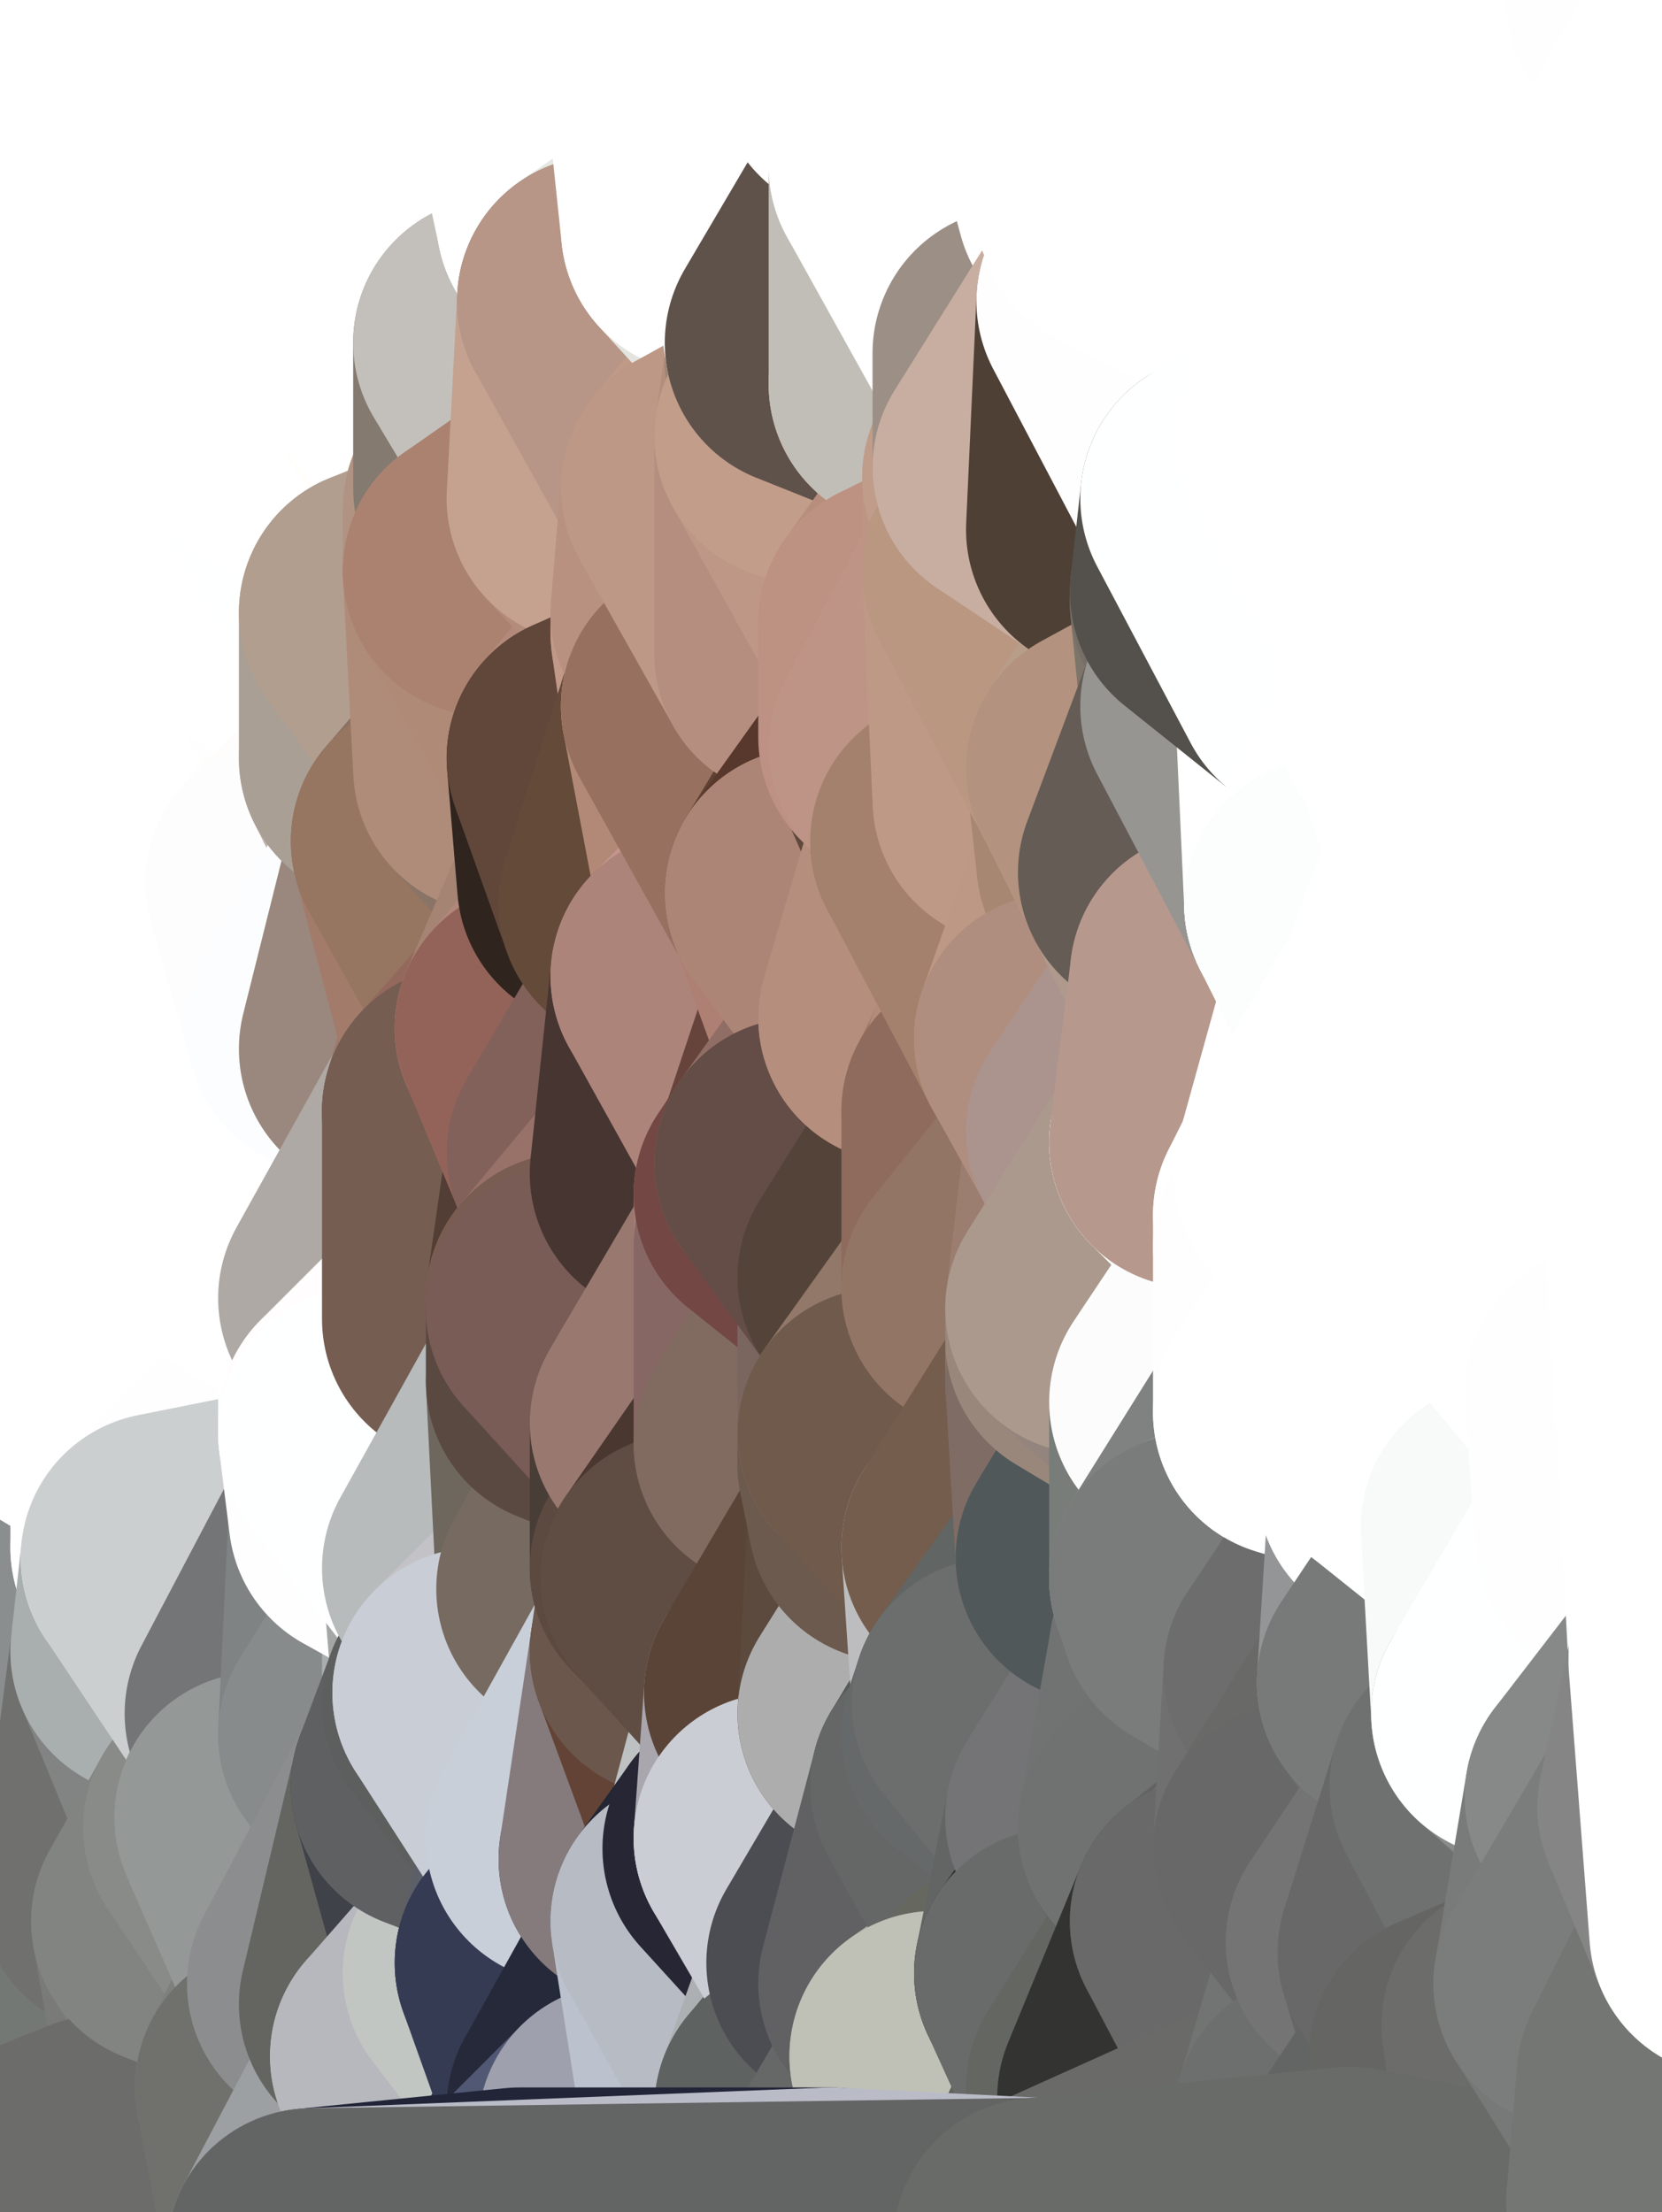 <?xml version="1.0" standalone="yes"?>
<svg width="160" height="213" xmlns="http://www.w3.org/2000/svg" version="1.1" ><rect width="100%" height="100%" fill="#333333" stroke="none"/><polygon points="-11,78 -12,104 -7,81" fill="rgba(255, 255, 255, 1)" stroke="rgba(255, 255, 255, 1)" stroke-width="28" stroke-linejoin="round"/>
		<polygon points="-11,78 -2,55 -2,52" fill="rgba(255, 255, 255, 1)" stroke="rgba(255, 255, 255, 1)" stroke-width="28" stroke-linejoin="round"/>
		<polygon points="-7,81 -12,104 -2,98" fill="rgba(255, 255, 255, 1)" stroke="rgba(255, 255, 255, 1)" stroke-width="28" stroke-linejoin="round"/>
		<polygon points="-12,104 -4,107 -2,98" fill="rgba(255, 255, 255, 1)" stroke="rgba(255, 255, 255, 1)" stroke-width="28" stroke-linejoin="round"/>
		<polygon points="-11,78 -2,52 0,0" fill="rgba(255, 255, 255, 1)" stroke="rgba(255, 255, 255, 1)" stroke-width="28" stroke-linejoin="round"/>
		<polygon points="-11,78 -7,81 -1,72" fill="rgba(255, 255, 255, 1)" stroke="rgba(255, 255, 255, 1)" stroke-width="28" stroke-linejoin="round"/>
		<polygon points="-2,55 -11,78 -1,72" fill="rgba(255, 255, 255, 1)" stroke="rgba(255, 255, 255, 1)" stroke-width="28" stroke-linejoin="round"/>
		<polygon points="-12,104 -4,130 -4,107" fill="rgba(255, 255, 255, 1)" stroke="rgba(255, 255, 255, 1)" stroke-width="28" stroke-linejoin="round"/>
		<polygon points="-4,130 -12,104 0,212" fill="rgba(255, 255, 255, 1)" stroke="rgba(255, 255, 255, 1)" stroke-width="28" stroke-linejoin="round"/>
		<polygon points="-4,107 -4,130 5,123" fill="rgba(255, 255, 255, 1)" stroke="rgba(255, 255, 255, 1)" stroke-width="28" stroke-linejoin="round"/>
		<polygon points="-4,130 5,124 5,123" fill="rgba(255, 255, 255, 1)" stroke="rgba(255, 255, 255, 1)" stroke-width="28" stroke-linejoin="round"/>
		<polygon points="-4,107 5,123 7,113" fill="rgba(255, 255, 255, 1)" stroke="rgba(255, 255, 255, 1)" stroke-width="28" stroke-linejoin="round"/>
		<polygon points="5,124 -4,130 5,133" fill="rgba(255, 255, 255, 1)" stroke="rgba(255, 255, 255, 1)" stroke-width="28" stroke-linejoin="round"/>
		<polygon points="-7,81 -2,98 2,97" fill="rgba(255, 255, 255, 1)" stroke="rgba(255, 255, 255, 1)" stroke-width="28" stroke-linejoin="round"/>
		<polygon points="0,0 -2,52 8,26" fill="rgba(255, 255, 255, 1)" stroke="rgba(255, 255, 255, 1)" stroke-width="28" stroke-linejoin="round"/>
		<polygon points="-2,52 8,29 8,26" fill="rgba(255, 255, 255, 1)" stroke="rgba(255, 255, 255, 1)" stroke-width="28" stroke-linejoin="round"/>
		<polygon points="-7,81 2,97 8,87" fill="rgba(255, 255, 255, 1)" stroke="rgba(255, 255, 255, 1)" stroke-width="28" stroke-linejoin="round"/>
		<polygon points="-4,130 0,212 6,156" fill="rgba(146, 146, 148, 1)" stroke="rgba(146, 146, 148, 1)" stroke-width="28" stroke-linejoin="round"/>
		<polygon points="-2,98 -4,107 2,97" fill="rgba(255, 255, 255, 1)" stroke="rgba(255, 255, 255, 1)" stroke-width="28" stroke-linejoin="round"/>
		<polygon points="-1,72 -7,81 8,87" fill="rgba(255, 255, 255, 1)" stroke="rgba(255, 255, 255, 1)" stroke-width="28" stroke-linejoin="round"/>
		<polygon points="-2,52 7,46 8,29" fill="rgba(255, 255, 255, 1)" stroke="rgba(255, 255, 255, 1)" stroke-width="28" stroke-linejoin="round"/>
		<polygon points="-2,55 -1,72 7,71" fill="rgba(255, 255, 255, 1)" stroke="rgba(255, 255, 255, 1)" stroke-width="28" stroke-linejoin="round"/>
		<polygon points="5,133 -4,130 6,156" fill="rgba(255, 255, 255, 1)" stroke="rgba(255, 255, 255, 1)" stroke-width="28" stroke-linejoin="round"/>
		<polygon points="6,156 0,212 12,182" fill="rgba(102, 104, 101, 1)" stroke="rgba(102, 104, 101, 1)" stroke-width="28" stroke-linejoin="round"/>
		<polygon points="7,71 -1,72 8,87" fill="rgba(255, 255, 255, 1)" stroke="rgba(255, 255, 255, 1)" stroke-width="28" stroke-linejoin="round"/>
		<polygon points="2,97 -4,107 7,113" fill="rgba(255, 255, 255, 1)" stroke="rgba(255, 255, 255, 1)" stroke-width="28" stroke-linejoin="round"/>
		<polygon points="8,87 2,97 12,89" fill="rgba(255, 255, 255, 1)" stroke="rgba(255, 255, 255, 1)" stroke-width="28" stroke-linejoin="round"/>
		<polygon points="-2,52 -2,55 7,46" fill="rgba(255, 255, 255, 1)" stroke="rgba(255, 255, 255, 1)" stroke-width="28" stroke-linejoin="round"/>
		<polygon points="5,133 6,156 15,149" fill="rgba(255, 255, 255, 1)" stroke="rgba(255, 255, 255, 1)" stroke-width="28" stroke-linejoin="round"/>
		<polygon points="7,113 5,123 15,115" fill="rgba(255, 255, 255, 1)" stroke="rgba(255, 255, 255, 1)" stroke-width="28" stroke-linejoin="round"/>
		<polygon points="5,133 15,149 15,139" fill="rgba(255, 255, 255, 1)" stroke="rgba(255, 255, 255, 1)" stroke-width="28" stroke-linejoin="round"/>
		<polygon points="0,212 10,208 12,182" fill="rgba(116, 116, 114, 1)" stroke="rgba(116, 116, 114, 1)" stroke-width="28" stroke-linejoin="round"/>
		<polygon points="17,61 7,71 17,63" fill="rgba(255, 255, 255, 1)" stroke="rgba(255, 255, 255, 1)" stroke-width="28" stroke-linejoin="round"/>
		<polygon points="-2,55 7,71 17,61" fill="rgba(255, 255, 255, 1)" stroke="rgba(255, 255, 255, 1)" stroke-width="28" stroke-linejoin="round"/>
		<polygon points="12,89 2,97 17,94" fill="rgba(255, 255, 255, 1)" stroke="rgba(255, 255, 255, 1)" stroke-width="28" stroke-linejoin="round"/>
		<polygon points="15,149 6,156 16,150" fill="rgba(254, 255, 255, 1)" stroke="rgba(254, 255, 255, 1)" stroke-width="28" stroke-linejoin="round"/>
		<polygon points="6,156 15,159 16,150" fill="rgba(247, 251, 250, 1)" stroke="rgba(247, 251, 250, 1)" stroke-width="28" stroke-linejoin="round"/>
		<polygon points="17,63 7,71 18,68" fill="rgba(255, 255, 255, 1)" stroke="rgba(255, 255, 255, 1)" stroke-width="28" stroke-linejoin="round"/>
		<polygon points="7,46 -2,55 17,61" fill="rgba(255, 255, 255, 1)" stroke="rgba(255, 255, 255, 1)" stroke-width="28" stroke-linejoin="round"/>
		<polygon points="0,0 8,26 16,3" fill="rgba(255, 255, 255, 1)" stroke="rgba(255, 255, 255, 1)" stroke-width="28" stroke-linejoin="round"/>
		<polygon points="13,0 0,0 16,3" fill="rgba(255, 255, 255, 1)" stroke="rgba(255, 255, 255, 1)" stroke-width="28" stroke-linejoin="round"/>
		<polygon points="17,185 10,208 20,202" fill="rgba(139, 141, 140, 1)" stroke="rgba(139, 141, 140, 1)" stroke-width="28" stroke-linejoin="round"/>
		<polygon points="16,3 8,26 18,20" fill="rgba(255, 255, 255, 1)" stroke="rgba(255, 255, 255, 1)" stroke-width="28" stroke-linejoin="round"/>
		<polygon points="8,29 7,46 18,45" fill="rgba(255, 255, 255, 1)" stroke="rgba(255, 255, 255, 1)" stroke-width="28" stroke-linejoin="round"/>
		<polygon points="2,97 7,113 17,94" fill="rgba(255, 255, 255, 1)" stroke="rgba(255, 255, 255, 1)" stroke-width="28" stroke-linejoin="round"/>
		<polygon points="12,182 10,208 17,185" fill="rgba(115, 120, 116, 1)" stroke="rgba(115, 120, 116, 1)" stroke-width="28" stroke-linejoin="round"/>
		<polygon points="6,156 12,182 15,159" fill="rgba(138, 142, 143, 1)" stroke="rgba(138, 142, 143, 1)" stroke-width="28" stroke-linejoin="round"/>
		<polygon points="12,182 17,185 22,176" fill="rgba(100, 102, 97, 1)" stroke="rgba(100, 102, 97, 1)" stroke-width="28" stroke-linejoin="round"/>
		<polygon points="12,89 17,94 22,86" fill="rgba(255, 255, 255, 1)" stroke="rgba(255, 255, 255, 1)" stroke-width="28" stroke-linejoin="round"/>
		<polygon points="7,46 17,61 18,45" fill="rgba(255, 255, 255, 1)" stroke="rgba(255, 255, 255, 1)" stroke-width="28" stroke-linejoin="round"/>
		<polygon points="5,123 5,124 15,115" fill="rgba(255, 255, 255, 1)" stroke="rgba(255, 255, 255, 1)" stroke-width="28" stroke-linejoin="round"/>
		<polygon points="13,0 16,3 23,-5" fill="rgba(255, 255, 255, 1)" stroke="rgba(255, 255, 255, 1)" stroke-width="28" stroke-linejoin="round"/>
		<polygon points="15,159 12,182 22,176" fill="rgba(112, 112, 110, 1)" stroke="rgba(112, 112, 110, 1)" stroke-width="28" stroke-linejoin="round"/>
		<polygon points="8,87 12,89 22,86" fill="rgba(255, 255, 255, 1)" stroke="rgba(255, 255, 255, 1)" stroke-width="28" stroke-linejoin="round"/>
		<polygon points="8,26 8,29 18,20" fill="rgba(255, 255, 255, 1)" stroke="rgba(255, 255, 255, 1)" stroke-width="28" stroke-linejoin="round"/>
		<polygon points="7,113 15,115 17,94" fill="rgba(255, 255, 255, 1)" stroke="rgba(255, 255, 255, 1)" stroke-width="28" stroke-linejoin="round"/>
		<polygon points="15,139 15,149 25,141" fill="rgba(255, 255, 255, 1)" stroke="rgba(255, 255, 255, 1)" stroke-width="28" stroke-linejoin="round"/>
		<polygon points="18,68 7,71 22,86" fill="rgba(255, 255, 255, 1)" stroke="rgba(255, 255, 255, 1)" stroke-width="28" stroke-linejoin="round"/>
		<polygon points="7,71 8,87 22,86" fill="rgba(255, 255, 255, 1)" stroke="rgba(255, 255, 255, 1)" stroke-width="28" stroke-linejoin="round"/>
		<polygon points="5,124 5,133 15,139" fill="rgba(255, 255, 255, 1)" stroke="rgba(255, 255, 255, 1)" stroke-width="28" stroke-linejoin="round"/>
		<polygon points="15,159 22,176 26,165" fill="rgba(130, 132, 131, 1)" stroke="rgba(130, 132, 131, 1)" stroke-width="28" stroke-linejoin="round"/>
		<polygon points="25,112 15,115 25,120" fill="rgba(255, 255, 255, 1)" stroke="rgba(255, 255, 255, 1)" stroke-width="28" stroke-linejoin="round"/>
		<polygon points="15,115 5,124 25,120" fill="rgba(255, 255, 255, 1)" stroke="rgba(255, 255, 255, 1)" stroke-width="28" stroke-linejoin="round"/>
		<polygon points="15,149 16,150 25,141" fill="rgba(255, 255, 255, 1)" stroke="rgba(255, 255, 255, 1)" stroke-width="28" stroke-linejoin="round"/>
		<polygon points="17,61 17,63 27,60" fill="rgba(255, 255, 255, 1)" stroke="rgba(255, 255, 255, 1)" stroke-width="28" stroke-linejoin="round"/>
		<polygon points="22,176 25,175 26,165" fill="rgba(113, 113, 111, 1)" stroke="rgba(113, 113, 111, 1)" stroke-width="28" stroke-linejoin="round"/>
		<polygon points="5,124 15,139 25,120" fill="rgba(255, 255, 255, 1)" stroke="rgba(255, 255, 255, 1)" stroke-width="28" stroke-linejoin="round"/>
		<polygon points="17,94 15,115 25,112" fill="rgba(255, 255, 255, 1)" stroke="rgba(255, 255, 255, 1)" stroke-width="28" stroke-linejoin="round"/>
		<polygon points="18,45 27,42 28,37" fill="rgba(255, 255, 255, 1)" stroke="rgba(255, 255, 255, 1)" stroke-width="28" stroke-linejoin="round"/>
		<polygon points="28,35 18,45 28,37" fill="rgba(255, 255, 255, 1)" stroke="rgba(255, 255, 255, 1)" stroke-width="28" stroke-linejoin="round"/>
		<polygon points="8,29 18,45 28,35" fill="rgba(255, 255, 255, 1)" stroke="rgba(255, 255, 255, 1)" stroke-width="28" stroke-linejoin="round"/>
		<polygon points="18,20 8,29 28,35" fill="rgba(255, 255, 255, 1)" stroke="rgba(255, 255, 255, 1)" stroke-width="28" stroke-linejoin="round"/>
		<polygon points="17,63 18,68 27,60" fill="rgba(255, 255, 255, 1)" stroke="rgba(255, 255, 255, 1)" stroke-width="28" stroke-linejoin="round"/>
		<polygon points="20,202 10,208 30,217" fill="rgba(120, 120, 118, 1)" stroke="rgba(120, 120, 118, 1)" stroke-width="28" stroke-linejoin="round"/>
		<polygon points="17,185 20,202 27,201" fill="rgba(122, 122, 120, 1)" stroke="rgba(122, 122, 120, 1)" stroke-width="28" stroke-linejoin="round"/>
		<polygon points="17,94 25,112 27,111" fill="rgba(255, 255, 255, 1)" stroke="rgba(255, 255, 255, 1)" stroke-width="28" stroke-linejoin="round"/>
		<polygon points="18,45 17,61 27,60" fill="rgba(255, 255, 255, 1)" stroke="rgba(255, 255, 255, 1)" stroke-width="28" stroke-linejoin="round"/>
		<polygon points="16,3 18,20 26,19" fill="rgba(255, 255, 255, 1)" stroke="rgba(255, 255, 255, 1)" stroke-width="28" stroke-linejoin="round"/>
		<polygon points="17,94 27,111 32,99" fill="rgba(255, 255, 255, 1)" stroke="rgba(255, 255, 255, 1)" stroke-width="28" stroke-linejoin="round"/>
		<polygon points="17,185 27,201 32,191" fill="rgba(128, 128, 126, 1)" stroke="rgba(128, 128, 126, 1)" stroke-width="28" stroke-linejoin="round"/>
		<polygon points="26,19 18,20 28,35" fill="rgba(255, 255, 255, 1)" stroke="rgba(255, 255, 255, 1)" stroke-width="28" stroke-linejoin="round"/>
		<polygon points="15,139 25,141 25,120" fill="rgba(255, 255, 255, 1)" stroke="rgba(255, 255, 255, 1)" stroke-width="28" stroke-linejoin="round"/>
		<polygon points="0,0 13,0 23,-5" fill="rgba(255, 255, 255, 1)" stroke="rgba(255, 255, 255, 1)" stroke-width="28" stroke-linejoin="round"/>
		<polygon points="23,-5 16,3 33,9" fill="rgba(255, 255, 255, 1)" stroke="rgba(255, 255, 255, 1)" stroke-width="28" stroke-linejoin="round"/>
		<polygon points="16,3 26,19 33,9" fill="rgba(255, 255, 255, 1)" stroke="rgba(255, 255, 255, 1)" stroke-width="28" stroke-linejoin="round"/>
		<polygon points="22,86 17,94 32,99" fill="rgba(255, 255, 255, 1)" stroke="rgba(255, 255, 255, 1)" stroke-width="28" stroke-linejoin="round"/>
		<polygon points="28,85 22,86 32,99" fill="rgba(255, 255, 255, 1)" stroke="rgba(255, 255, 255, 1)" stroke-width="28" stroke-linejoin="round"/>
		<polygon points="27,201 20,202 30,217" fill="rgba(116, 116, 114, 1)" stroke="rgba(116, 116, 114, 1)" stroke-width="28" stroke-linejoin="round"/>
		<polygon points="10,208 0,212 30,217" fill="rgba(108, 108, 106, 1)" stroke="rgba(108, 108, 106, 1)" stroke-width="28" stroke-linejoin="round"/>
		<polygon points="18,68 22,86 28,85" fill="rgba(255, 255, 255, 1)" stroke="rgba(255, 255, 255, 1)" stroke-width="28" stroke-linejoin="round"/>
		<polygon points="18,45 27,60 27,42" fill="rgba(255, 255, 255, 1)" stroke="rgba(255, 255, 255, 1)" stroke-width="28" stroke-linejoin="round"/>
		<polygon points="25,112 25,120 27,111" fill="rgba(255, 255, 255, 1)" stroke="rgba(255, 255, 255, 1)" stroke-width="28" stroke-linejoin="round"/>
		<polygon points="16,150 15,159 26,165" fill="rgba(169, 175, 175, 1)" stroke="rgba(169, 175, 175, 1)" stroke-width="28" stroke-linejoin="round"/>
		<polygon points="35,137 25,141 35,138" fill="rgba(255, 255, 255, 1)" stroke="rgba(255, 255, 255, 1)" stroke-width="28" stroke-linejoin="round"/>
		<polygon points="26,165 25,175 35,167" fill="rgba(106, 106, 104, 1)" stroke="rgba(106, 106, 104, 1)" stroke-width="28" stroke-linejoin="round"/>
		<polygon points="22,176 17,185 32,191" fill="rgba(130, 132, 129, 1)" stroke="rgba(130, 132, 129, 1)" stroke-width="28" stroke-linejoin="round"/>
		<polygon points="25,175 22,176 32,191" fill="rgba(137, 139, 136, 1)" stroke="rgba(137, 139, 136, 1)" stroke-width="28" stroke-linejoin="round"/>
		<polygon points="25,120 25,141 35,125" fill="rgba(255, 255, 255, 1)" stroke="rgba(255, 255, 255, 1)" stroke-width="28" stroke-linejoin="round"/>
		<polygon points="25,141 35,137 35,125" fill="rgba(255, 255, 255, 1)" stroke="rgba(255, 255, 255, 1)" stroke-width="28" stroke-linejoin="round"/>
		<polygon points="27,60 18,68 37,73" fill="rgba(255, 255, 255, 1)" stroke="rgba(255, 255, 255, 1)" stroke-width="28" stroke-linejoin="round"/>
		<polygon points="18,68 28,85 37,73" fill="rgba(255, 255, 255, 1)" stroke="rgba(255, 255, 255, 1)" stroke-width="28" stroke-linejoin="round"/>
		<polygon points="35,138 25,141 36,146" fill="rgba(255, 255, 255, 1)" stroke="rgba(255, 255, 255, 1)" stroke-width="28" stroke-linejoin="round"/>
		<polygon points="25,141 16,150 36,146" fill="rgba(254, 254, 254, 1)" stroke="rgba(254, 254, 254, 1)" stroke-width="28" stroke-linejoin="round"/>
		<polygon points="33,9 26,19 36,11" fill="rgba(255, 255, 255, 1)" stroke="rgba(255, 255, 255, 1)" stroke-width="28" stroke-linejoin="round"/>
		<polygon points="37,73 28,85 38,75" fill="rgba(253, 255, 252, 1)" stroke="rgba(253, 255, 252, 1)" stroke-width="28" stroke-linejoin="round"/>
		<polygon points="28,35 28,37 38,34" fill="rgba(255, 255, 255, 1)" stroke="rgba(255, 255, 255, 1)" stroke-width="28" stroke-linejoin="round"/>
		<polygon points="36,11 26,19 38,16" fill="rgba(255, 255, 255, 1)" stroke="rgba(255, 255, 255, 1)" stroke-width="28" stroke-linejoin="round"/>
		<polygon points="32,99 27,111 37,101" fill="rgba(255, 255, 255, 1)" stroke="rgba(255, 255, 255, 1)" stroke-width="28" stroke-linejoin="round"/>
		<polygon points="32,191 27,201 37,193" fill="rgba(127, 127, 125, 1)" stroke="rgba(127, 127, 125, 1)" stroke-width="28" stroke-linejoin="round"/>
		<polygon points="16,150 26,165 36,146" fill="rgba(203, 207, 208, 1)" stroke="rgba(203, 207, 208, 1)" stroke-width="28" stroke-linejoin="round"/>
		<polygon points="37,193 27,201 40,198" fill="rgba(122, 122, 120, 1)" stroke="rgba(122, 122, 120, 1)" stroke-width="28" stroke-linejoin="round"/>
		<polygon points="26,19 28,35 38,34" fill="rgba(255, 255, 255, 1)" stroke="rgba(255, 255, 255, 1)" stroke-width="28" stroke-linejoin="round"/>
		<polygon points="37,59 27,60 37,73" fill="rgba(254, 254, 255, 1)" stroke="rgba(254, 254, 255, 1)" stroke-width="28" stroke-linejoin="round"/>
		<polygon points="27,42 27,60 37,59" fill="rgba(255, 255, 255, 1)" stroke="rgba(255, 255, 255, 1)" stroke-width="28" stroke-linejoin="round"/>
		<polygon points="27,111 25,120 35,125" fill="rgba(255, 255, 255, 1)" stroke="rgba(255, 255, 255, 1)" stroke-width="28" stroke-linejoin="round"/>
		<polygon points="35,167 25,175 42,172" fill="rgba(123, 123, 123, 1)" stroke="rgba(123, 123, 123, 1)" stroke-width="28" stroke-linejoin="round"/>
		<polygon points="38,75 28,85 42,81" fill="rgba(254, 253, 251, 1)" stroke="rgba(254, 253, 251, 1)" stroke-width="28" stroke-linejoin="round"/>
		<polygon points="28,37 27,42 38,34" fill="rgba(255, 255, 255, 1)" stroke="rgba(255, 255, 255, 1)" stroke-width="28" stroke-linejoin="round"/>
		<polygon points="38,16 26,19 38,34" fill="rgba(255, 255, 255, 1)" stroke="rgba(255, 255, 255, 1)" stroke-width="28" stroke-linejoin="round"/>
		<polygon points="26,165 35,167 36,146" fill="rgba(116, 117, 119, 1)" stroke="rgba(116, 117, 119, 1)" stroke-width="28" stroke-linejoin="round"/>
		<polygon points="35,167 42,172 45,164" fill="rgba(140, 144, 145, 1)" stroke="rgba(140, 144, 145, 1)" stroke-width="28" stroke-linejoin="round"/>
		<polygon points="37,101 27,111 45,107" fill="rgba(254, 255, 255, 1)" stroke="rgba(254, 255, 255, 1)" stroke-width="28" stroke-linejoin="round"/>
		<polygon points="23,-5 33,9 43,-9" fill="rgba(255, 255, 255, 1)" stroke="rgba(255, 255, 255, 1)" stroke-width="28" stroke-linejoin="round"/>
		<polygon points="25,175 32,191 42,172" fill="rgba(148, 152, 151, 1)" stroke="rgba(148, 152, 151, 1)" stroke-width="28" stroke-linejoin="round"/>
		<polygon points="35,125 35,137 45,127" fill="rgba(255, 255, 255, 1)" stroke="rgba(255, 255, 255, 1)" stroke-width="28" stroke-linejoin="round"/>
		<polygon points="36,146 35,167 45,151" fill="rgba(127, 131, 132, 1)" stroke="rgba(127, 131, 132, 1)" stroke-width="28" stroke-linejoin="round"/>
		<polygon points="27,201 30,217 40,198" fill="rgba(112, 113, 108, 1)" stroke="rgba(112, 113, 108, 1)" stroke-width="28" stroke-linejoin="round"/>
		<polygon points="47,49 37,59 47,55" fill="rgba(142, 129, 120, 1)" stroke="rgba(142, 129, 120, 1)" stroke-width="28" stroke-linejoin="round"/>
		<polygon points="37,101 45,107 47,100" fill="rgba(164, 146, 134, 1)" stroke="rgba(164, 146, 134, 1)" stroke-width="28" stroke-linejoin="round"/>
		<polygon points="37,193 40,198 47,190" fill="rgba(70, 72, 71, 1)" stroke="rgba(70, 72, 71, 1)" stroke-width="28" stroke-linejoin="round"/>
		<polygon points="27,42 37,59 47,49" fill="rgba(254, 255, 255, 1)" stroke="rgba(254, 255, 255, 1)" stroke-width="28" stroke-linejoin="round"/>
		<polygon points="38,34 27,42 47,49" fill="rgba(255, 255, 255, 1)" stroke="rgba(255, 255, 255, 1)" stroke-width="28" stroke-linejoin="round"/>
		<polygon points="36,11 38,16 46,8" fill="rgba(255, 255, 255, 1)" stroke="rgba(255, 255, 255, 1)" stroke-width="28" stroke-linejoin="round"/>
		<polygon points="33,9 36,11 46,8" fill="rgba(255, 255, 255, 1)" stroke="rgba(255, 255, 255, 1)" stroke-width="28" stroke-linejoin="round"/>
		<polygon points="45,151 35,167 45,164" fill="rgba(135, 139, 140, 1)" stroke="rgba(135, 139, 140, 1)" stroke-width="28" stroke-linejoin="round"/>
		<polygon points="27,111 35,125 45,107" fill="rgba(255, 255, 255, 1)" stroke="rgba(255, 255, 255, 1)" stroke-width="28" stroke-linejoin="round"/>
		<polygon points="28,85 32,99 42,81" fill="rgba(253, 253, 253, 1)" stroke="rgba(253, 253, 253, 1)" stroke-width="28" stroke-linejoin="round"/>
		<polygon points="38,75 42,81 48,74" fill="rgba(161, 143, 129, 1)" stroke="rgba(161, 143, 129, 1)" stroke-width="28" stroke-linejoin="round"/>
		<polygon points="37,73 38,75 48,74" fill="rgba(193, 180, 171, 1)" stroke="rgba(193, 180, 171, 1)" stroke-width="28" stroke-linejoin="round"/>
		<polygon points="38,34 47,49 48,47" fill="rgba(255, 254, 251, 1)" stroke="rgba(255, 254, 251, 1)" stroke-width="28" stroke-linejoin="round"/>
		<polygon points="45,151 45,164 46,163" fill="rgba(168, 174, 174, 1)" stroke="rgba(168, 174, 174, 1)" stroke-width="28" stroke-linejoin="round"/>
		<polygon points="43,-9 33,9 46,8" fill="rgba(255, 255, 255, 1)" stroke="rgba(255, 255, 255, 1)" stroke-width="28" stroke-linejoin="round"/>
		<polygon points="32,191 37,193 42,172" fill="rgba(140, 141, 143, 1)" stroke="rgba(140, 141, 143, 1)" stroke-width="28" stroke-linejoin="round"/>
		<polygon points="32,99 37,101 42,81" fill="rgba(252, 253, 255, 1)" stroke="rgba(252, 253, 255, 1)" stroke-width="28" stroke-linejoin="round"/>
		<polygon points="40,198 30,217 50,215" fill="rgba(156, 160, 163, 1)" stroke="rgba(156, 160, 163, 1)" stroke-width="28" stroke-linejoin="round"/>
		<polygon points="38,34 48,47 48,33" fill="rgba(255, 255, 255, 1)" stroke="rgba(255, 255, 255, 1)" stroke-width="28" stroke-linejoin="round"/>
		<polygon points="42,81 37,101 47,100" fill="rgba(154, 136, 126, 1)" stroke="rgba(154, 136, 126, 1)" stroke-width="28" stroke-linejoin="round"/>
		<polygon points="42,172 37,193 47,190" fill="rgba(100, 101, 96, 1)" stroke="rgba(100, 101, 96, 1)" stroke-width="28" stroke-linejoin="round"/>
		<polygon points="37,59 37,73 48,74" fill="rgba(169, 159, 149, 1)" stroke="rgba(169, 159, 149, 1)" stroke-width="28" stroke-linejoin="round"/>
		<polygon points="38,16 38,34 48,33" fill="rgba(255, 255, 255, 1)" stroke="rgba(255, 255, 255, 1)" stroke-width="28" stroke-linejoin="round"/>
		<polygon points="35,125 45,127 45,107" fill="rgba(174, 169, 165, 1)" stroke="rgba(174, 169, 165, 1)" stroke-width="28" stroke-linejoin="round"/>
		<polygon points="47,55 37,59 48,74" fill="rgba(177, 158, 143, 1)" stroke="rgba(177, 158, 143, 1)" stroke-width="28" stroke-linejoin="round"/>
		<polygon points="35,138 36,146 45,151" fill="rgba(255, 254, 255, 1)" stroke="rgba(255, 254, 255, 1)" stroke-width="28" stroke-linejoin="round"/>
		<polygon points="42,172 47,190 55,177" fill="rgba(63, 66, 73, 1)" stroke="rgba(63, 66, 73, 1)" stroke-width="28" stroke-linejoin="round"/>
		<polygon points="45,127 55,126 55,125" fill="rgba(110, 88, 75, 1)" stroke="rgba(110, 88, 75, 1)" stroke-width="28" stroke-linejoin="round"/>
		<polygon points="45,151 46,163 56,153" fill="rgba(164, 166, 165, 1)" stroke="rgba(164, 166, 165, 1)" stroke-width="28" stroke-linejoin="round"/>
		<polygon points="46,8 38,16 56,21" fill="rgba(255, 255, 255, 1)" stroke="rgba(255, 255, 255, 1)" stroke-width="28" stroke-linejoin="round"/>
		<polygon points="38,16 48,33 56,21" fill="rgba(255, 255, 255, 1)" stroke="rgba(255, 255, 255, 1)" stroke-width="28" stroke-linejoin="round"/>
		<polygon points="47,190 52,189 55,177" fill="rgba(165, 168, 173, 1)" stroke="rgba(165, 168, 173, 1)" stroke-width="28" stroke-linejoin="round"/>
		<polygon points="55,126 45,127 55,133" fill="rgba(104, 85, 71, 1)" stroke="rgba(104, 85, 71, 1)" stroke-width="28" stroke-linejoin="round"/>
		<polygon points="35,137 35,138 55,133" fill="rgba(255, 255, 255, 1)" stroke="rgba(255, 255, 255, 1)" stroke-width="28" stroke-linejoin="round"/>
		<polygon points="45,127 35,137 55,133" fill="rgba(255, 253, 254, 1)" stroke="rgba(255, 253, 254, 1)" stroke-width="28" stroke-linejoin="round"/>
		<polygon points="47,100 45,107 52,99" fill="rgba(157, 121, 109, 1)" stroke="rgba(157, 121, 109, 1)" stroke-width="28" stroke-linejoin="round"/>
		<polygon points="40,198 50,215 57,203" fill="rgba(198, 200, 197, 1)" stroke="rgba(198, 200, 197, 1)" stroke-width="28" stroke-linejoin="round"/>
		<polygon points="48,47 47,49 57,48" fill="rgba(185, 163, 149, 1)" stroke="rgba(185, 163, 149, 1)" stroke-width="28" stroke-linejoin="round"/>
		<polygon points="35,138 45,151 55,133" fill="rgba(254, 255, 255, 1)" stroke="rgba(254, 255, 255, 1)" stroke-width="28" stroke-linejoin="round"/>
		<polygon points="43,-9 46,8 53,7" fill="rgba(255, 255, 255, 1)" stroke="rgba(255, 255, 255, 1)" stroke-width="28" stroke-linejoin="round"/>
		<polygon points="42,81 47,100 52,99" fill="rgba(162, 123, 106, 1)" stroke="rgba(162, 123, 106, 1)" stroke-width="28" stroke-linejoin="round"/>
		<polygon points="56,21 48,33 58,29" fill="rgba(255, 255, 255, 1)" stroke="rgba(255, 255, 255, 1)" stroke-width="28" stroke-linejoin="round"/>
		<polygon points="58,23 56,21 58,29" fill="rgba(255, 255, 255, 1)" stroke="rgba(255, 255, 255, 1)" stroke-width="28" stroke-linejoin="round"/>
		<polygon points="48,74 42,81 58,85" fill="rgba(139, 113, 98, 1)" stroke="rgba(139, 113, 98, 1)" stroke-width="28" stroke-linejoin="round"/>
		<polygon points="42,81 52,99 58,85" fill="rgba(150, 118, 97, 1)" stroke="rgba(150, 118, 97, 1)" stroke-width="28" stroke-linejoin="round"/>
		<polygon points="47,190 40,198 57,203" fill="rgba(183, 184, 189, 1)" stroke="rgba(183, 184, 189, 1)" stroke-width="28" stroke-linejoin="round"/>
		<polygon points="52,189 47,190 57,203" fill="rgba(193, 198, 194, 1)" stroke="rgba(193, 198, 194, 1)" stroke-width="28" stroke-linejoin="round"/>
		<polygon points="52,99 45,107 57,111" fill="rgba(147, 105, 93, 1)" stroke="rgba(147, 105, 93, 1)" stroke-width="28" stroke-linejoin="round"/>
		<polygon points="45,107 55,125 57,111" fill="rgba(110, 83, 72, 1)" stroke="rgba(110, 83, 72, 1)" stroke-width="28" stroke-linejoin="round"/>
		<polygon points="47,49 47,55 57,48" fill="rgba(176, 147, 131, 1)" stroke="rgba(176, 147, 131, 1)" stroke-width="28" stroke-linejoin="round"/>
		<polygon points="53,7 46,8 56,21" fill="rgba(255, 255, 255, 1)" stroke="rgba(255, 255, 255, 1)" stroke-width="28" stroke-linejoin="round"/>
		<polygon points="45,164 42,172 55,177" fill="rgba(95, 96, 98, 1)" stroke="rgba(95, 96, 98, 1)" stroke-width="28" stroke-linejoin="round"/>
		<polygon points="46,163 45,164 55,177" fill="rgba(93, 95, 94, 1)" stroke="rgba(93, 95, 94, 1)" stroke-width="28" stroke-linejoin="round"/>
		<polygon points="45,107 45,127 55,125" fill="rgba(117, 93, 81, 1)" stroke="rgba(117, 93, 81, 1)" stroke-width="28" stroke-linejoin="round"/>
		<polygon points="57,203 50,215 60,205" fill="rgba(43, 45, 68, 1)" stroke="rgba(43, 45, 68, 1)" stroke-width="28" stroke-linejoin="round"/>
		<polygon points="57,73 48,74 58,85" fill="rgba(138, 116, 103, 1)" stroke="rgba(138, 116, 103, 1)" stroke-width="28" stroke-linejoin="round"/>
		<polygon points="47,55 48,74 57,73" fill="rgba(175, 140, 121, 1)" stroke="rgba(175, 140, 121, 1)" stroke-width="28" stroke-linejoin="round"/>
		<polygon points="48,33 48,47 57,48" fill="rgba(132, 122, 112, 1)" stroke="rgba(132, 122, 112, 1)" stroke-width="28" stroke-linejoin="round"/>
		<polygon points="55,133 45,151 56,153" fill="rgba(183, 187, 188, 1)" stroke="rgba(183, 187, 188, 1)" stroke-width="28" stroke-linejoin="round"/>
		<polygon points="43,-9 53,7 63,-2" fill="rgba(255, 255, 255, 1)" stroke="rgba(255, 255, 255, 1)" stroke-width="28" stroke-linejoin="round"/>
		<polygon points="55,177 52,189 62,179" fill="rgba(92, 95, 104, 1)" stroke="rgba(92, 95, 104, 1)" stroke-width="28" stroke-linejoin="round"/>
		<polygon points="58,85 52,99 62,87" fill="rgba(165, 132, 115, 1)" stroke="rgba(165, 132, 115, 1)" stroke-width="28" stroke-linejoin="round"/>
		<polygon points="56,153 46,163 65,159" fill="rgba(195, 194, 199, 1)" stroke="rgba(195, 194, 199, 1)" stroke-width="28" stroke-linejoin="round"/>
		<polygon points="48,33 57,48 58,29" fill="rgba(195, 192, 187, 1)" stroke="rgba(195, 192, 187, 1)" stroke-width="28" stroke-linejoin="round"/>
		<polygon points="63,-2 53,7 66,3" fill="rgba(255, 255, 255, 1)" stroke="rgba(255, 255, 255, 1)" stroke-width="28" stroke-linejoin="round"/>
		<polygon points="65,151 56,153 65,159" fill="rgba(140, 121, 107, 1)" stroke="rgba(140, 121, 107, 1)" stroke-width="28" stroke-linejoin="round"/>
		<polygon points="55,133 56,153 65,137" fill="rgba(110, 103, 93, 1)" stroke="rgba(110, 103, 93, 1)" stroke-width="28" stroke-linejoin="round"/>
		<polygon points="47,55 57,73 67,61" fill="rgba(175, 138, 119, 1)" stroke="rgba(175, 138, 119, 1)" stroke-width="28" stroke-linejoin="round"/>
		<polygon points="67,59 47,55 67,61" fill="rgba(180, 138, 122, 1)" stroke="rgba(180, 138, 122, 1)" stroke-width="28" stroke-linejoin="round"/>
		<polygon points="62,87 52,99 67,94" fill="rgba(177, 135, 121, 1)" stroke="rgba(177, 135, 121, 1)" stroke-width="28" stroke-linejoin="round"/>
		<polygon points="57,48 47,55 67,59" fill="rgba(171, 130, 112, 1)" stroke="rgba(171, 130, 112, 1)" stroke-width="28" stroke-linejoin="round"/>
		<polygon points="62,179 52,189 67,185" fill="rgba(58, 60, 75, 1)" stroke="rgba(58, 60, 75, 1)" stroke-width="28" stroke-linejoin="round"/>
		<polygon points="65,151 65,159 66,152" fill="rgba(120, 104, 91, 1)" stroke="rgba(120, 104, 91, 1)" stroke-width="28" stroke-linejoin="round"/>
		<polygon points="46,163 55,177 65,159" fill="rgba(201, 205, 214, 1)" stroke="rgba(201, 205, 214, 1)" stroke-width="28" stroke-linejoin="round"/>
		<polygon points="57,111 55,125 65,113" fill="rgba(82, 62, 53, 1)" stroke="rgba(82, 62, 53, 1)" stroke-width="28" stroke-linejoin="round"/>
		<polygon points="67,61 57,73 68,68" fill="rgba(179, 137, 123, 1)" stroke="rgba(179, 137, 123, 1)" stroke-width="28" stroke-linejoin="round"/>
		<polygon points="58,23 58,29 68,22" fill="rgba(254, 254, 254, 1)" stroke="rgba(254, 254, 254, 1)" stroke-width="28" stroke-linejoin="round"/>
		<polygon points="65,137 56,153 65,151" fill="rgba(119, 106, 97, 1)" stroke="rgba(119, 106, 97, 1)" stroke-width="28" stroke-linejoin="round"/>
		<polygon points="57,48 67,59 68,47" fill="rgba(179, 140, 123, 1)" stroke="rgba(179, 140, 123, 1)" stroke-width="28" stroke-linejoin="round"/>
		<polygon points="56,21 58,23 68,22" fill="rgba(255, 255, 255, 1)" stroke="rgba(255, 255, 255, 1)" stroke-width="28" stroke-linejoin="round"/>
		<polygon points="52,99 57,111 67,94" fill="rgba(147, 99, 89, 1)" stroke="rgba(147, 99, 89, 1)" stroke-width="28" stroke-linejoin="round"/>
		<polygon points="52,189 57,203 67,185" fill="rgba(53, 59, 83, 1)" stroke="rgba(53, 59, 83, 1)" stroke-width="28" stroke-linejoin="round"/>
		<polygon points="55,177 62,179 65,159" fill="rgba(200, 207, 217, 1)" stroke="rgba(200, 207, 217, 1)" stroke-width="28" stroke-linejoin="round"/>
		<polygon points="55,126 55,133 65,137" fill="rgba(90, 73, 65, 1)" stroke="rgba(90, 73, 65, 1)" stroke-width="28" stroke-linejoin="round"/>
		<polygon points="62,87 67,94 72,89" fill="rgba(162, 124, 111, 1)" stroke="rgba(162, 124, 111, 1)" stroke-width="28" stroke-linejoin="round"/>
		<polygon points="62,179 67,185 72,178" fill="rgba(42, 46, 73, 1)" stroke="rgba(42, 46, 73, 1)" stroke-width="28" stroke-linejoin="round"/>
		<polygon points="58,29 57,48 68,47" fill="rgba(197, 162, 143, 1)" stroke="rgba(197, 162, 143, 1)" stroke-width="28" stroke-linejoin="round"/>
		<polygon points="53,7 56,21 66,3" fill="rgba(255, 255, 255, 1)" stroke="rgba(255, 255, 255, 1)" stroke-width="28" stroke-linejoin="round"/>
		<polygon points="57,73 58,85 62,87" fill="rgba(47, 36, 30, 1)" stroke="rgba(47, 36, 30, 1)" stroke-width="28" stroke-linejoin="round"/>
		<polygon points="63,-2 66,3 73,-3" fill="rgba(255, 255, 255, 1)" stroke="rgba(255, 255, 255, 1)" stroke-width="28" stroke-linejoin="round"/>
		<polygon points="57,203 60,205 70,204" fill="rgba(36, 37, 55, 1)" stroke="rgba(36, 37, 55, 1)" stroke-width="28" stroke-linejoin="round"/>
		<polygon points="67,185 57,203 70,204" fill="rgba(38, 41, 58, 1)" stroke="rgba(38, 41, 58, 1)" stroke-width="28" stroke-linejoin="round"/>
		<polygon points="66,3 56,21 68,22" fill="rgba(255, 255, 255, 1)" stroke="rgba(255, 255, 255, 1)" stroke-width="28" stroke-linejoin="round"/>
		<polygon points="57,111 65,113 67,94" fill="rgba(130, 97, 90, 1)" stroke="rgba(130, 97, 90, 1)" stroke-width="28" stroke-linejoin="round"/>
		<polygon points="75,115 65,113 75,120" fill="rgba(114, 79, 73, 1)" stroke="rgba(114, 79, 73, 1)" stroke-width="28" stroke-linejoin="round"/>
		<polygon points="65,113 55,125 75,120" fill="rgba(152, 114, 105, 1)" stroke="rgba(152, 114, 105, 1)" stroke-width="28" stroke-linejoin="round"/>
		<polygon points="57,73 62,87 68,68" fill="rgba(97, 71, 58, 1)" stroke="rgba(97, 71, 58, 1)" stroke-width="28" stroke-linejoin="round"/>
		<polygon points="55,125 55,126 75,120" fill="rgba(121, 93, 82, 1)" stroke="rgba(121, 93, 82, 1)" stroke-width="28" stroke-linejoin="round"/>
		<polygon points="55,126 65,137 75,120" fill="rgba(121, 92, 86, 1)" stroke="rgba(121, 92, 86, 1)" stroke-width="28" stroke-linejoin="round"/>
		<polygon points="65,137 65,151 75,139" fill="rgba(72, 61, 55, 1)" stroke="rgba(72, 61, 55, 1)" stroke-width="28" stroke-linejoin="round"/>
		<polygon points="65,159 62,179 72,178" fill="rgba(133, 123, 124, 1)" stroke="rgba(133, 123, 124, 1)" stroke-width="28" stroke-linejoin="round"/>
		<polygon points="65,113 75,115 77,112" fill="rgba(120, 95, 90, 1)" stroke="rgba(120, 95, 90, 1)" stroke-width="28" stroke-linejoin="round"/>
		<polygon points="67,59 67,61 77,63" fill="rgba(190, 151, 134, 1)" stroke="rgba(190, 151, 134, 1)" stroke-width="28" stroke-linejoin="round"/>
		<polygon points="67,61 68,68 77,63" fill="rgba(194, 152, 136, 1)" stroke="rgba(194, 152, 136, 1)" stroke-width="28" stroke-linejoin="round"/>
		<polygon points="65,159 72,178 76,163" fill="rgba(99, 67, 54, 1)" stroke="rgba(99, 67, 54, 1)" stroke-width="28" stroke-linejoin="round"/>
		<polygon points="68,22 58,29 78,33" fill="rgba(230, 231, 225, 1)" stroke="rgba(230, 231, 225, 1)" stroke-width="28" stroke-linejoin="round"/>
		<polygon points="58,29 78,35 78,33" fill="rgba(128, 112, 99, 1)" stroke="rgba(128, 112, 99, 1)" stroke-width="28" stroke-linejoin="round"/>
		<polygon points="58,29 68,47 78,35" fill="rgba(183, 150, 135, 1)" stroke="rgba(183, 150, 135, 1)" stroke-width="28" stroke-linejoin="round"/>
		<polygon points="68,47 77,42 78,35" fill="rgba(192, 154, 135, 1)" stroke="rgba(192, 154, 135, 1)" stroke-width="28" stroke-linejoin="round"/>
		<polygon points="66,152 65,159 76,163" fill="rgba(107, 87, 76, 1)" stroke="rgba(107, 87, 76, 1)" stroke-width="28" stroke-linejoin="round"/>
		<polygon points="72,178 75,177 76,163" fill="rgba(189, 193, 194, 1)" stroke="rgba(189, 193, 194, 1)" stroke-width="28" stroke-linejoin="round"/>
		<polygon points="65,151 66,152 75,139" fill="rgba(92, 74, 64, 1)" stroke="rgba(92, 74, 64, 1)" stroke-width="28" stroke-linejoin="round"/>
		<polygon points="68,68 62,87 72,89" fill="rgba(100, 74, 57, 1)" stroke="rgba(100, 74, 57, 1)" stroke-width="28" stroke-linejoin="round"/>
		<polygon points="77,203 70,204 80,215" fill="rgba(100, 101, 103, 1)" stroke="rgba(100, 101, 103, 1)" stroke-width="28" stroke-linejoin="round"/>
		<polygon points="60,205 50,215 80,215" fill="rgba(81, 88, 116, 1)" stroke="rgba(81, 88, 116, 1)" stroke-width="28" stroke-linejoin="round"/>
		<polygon points="70,204 60,205 80,215" fill="rgba(158, 160, 173, 1)" stroke="rgba(158, 160, 173, 1)" stroke-width="28" stroke-linejoin="round"/>
		<polygon points="76,21 68,22 78,33" fill="rgba(227, 228, 223, 1)" stroke="rgba(227, 228, 223, 1)" stroke-width="28" stroke-linejoin="round"/>
		<polygon points="68,68 72,89 78,86" fill="rgba(178, 137, 119, 1)" stroke="rgba(178, 137, 119, 1)" stroke-width="28" stroke-linejoin="round"/>
		<polygon points="67,94 65,113 77,112" fill="rgba(71, 53, 49, 1)" stroke="rgba(71, 53, 49, 1)" stroke-width="28" stroke-linejoin="round"/>
		<polygon points="66,3 68,22 76,21" fill="rgba(255, 255, 255, 1)" stroke="rgba(255, 255, 255, 1)" stroke-width="28" stroke-linejoin="round"/>
		<polygon points="65,137 75,139 75,120" fill="rgba(153, 120, 111, 1)" stroke="rgba(153, 120, 111, 1)" stroke-width="28" stroke-linejoin="round"/>
		<polygon points="72,178 67,185 82,189" fill="rgba(35, 39, 51, 1)" stroke="rgba(35, 39, 51, 1)" stroke-width="28" stroke-linejoin="round"/>
		<polygon points="72,89 67,94 82,97" fill="rgba(196, 149, 141, 1)" stroke="rgba(196, 149, 141, 1)" stroke-width="28" stroke-linejoin="round"/>
		<polygon points="67,185 70,204 77,203" fill="rgba(187, 193, 205, 1)" stroke="rgba(187, 193, 205, 1)" stroke-width="28" stroke-linejoin="round"/>
		<polygon points="73,-3 66,3 83,7" fill="rgba(255, 255, 255, 1)" stroke="rgba(255, 255, 255, 1)" stroke-width="28" stroke-linejoin="round"/>
		<polygon points="66,3 76,21 83,7" fill="rgba(255, 255, 255, 1)" stroke="rgba(255, 255, 255, 1)" stroke-width="28" stroke-linejoin="round"/>
		<polygon points="67,185 77,203 82,189" fill="rgba(183, 187, 196, 1)" stroke="rgba(183, 187, 196, 1)" stroke-width="28" stroke-linejoin="round"/>
		<polygon points="75,177 72,178 82,189" fill="rgba(39, 38, 52, 1)" stroke="rgba(39, 38, 52, 1)" stroke-width="28" stroke-linejoin="round"/>
		<polygon points="78,86 72,89 82,97" fill="rgba(184, 140, 129, 1)" stroke="rgba(184, 140, 129, 1)" stroke-width="28" stroke-linejoin="round"/>
		<polygon points="67,94 77,112 82,97" fill="rgba(172, 132, 122, 1)" stroke="rgba(172, 132, 122, 1)" stroke-width="28" stroke-linejoin="round"/>
		<polygon points="68,47 67,59 77,63" fill="rgba(184, 145, 128, 1)" stroke="rgba(184, 145, 128, 1)" stroke-width="28" stroke-linejoin="round"/>
		<polygon points="85,138 75,139 85,141" fill="rgba(102, 89, 83, 1)" stroke="rgba(102, 89, 83, 1)" stroke-width="28" stroke-linejoin="round"/>
		<polygon points="75,139 66,152 86,146" fill="rgba(74, 55, 48, 1)" stroke="rgba(74, 55, 48, 1)" stroke-width="28" stroke-linejoin="round"/>
		<polygon points="85,141 75,139 86,146" fill="rgba(92, 83, 78, 1)" stroke="rgba(92, 83, 78, 1)" stroke-width="28" stroke-linejoin="round"/>
		<polygon points="77,63 68,68 87,71" fill="rgba(183, 141, 129, 1)" stroke="rgba(183, 141, 129, 1)" stroke-width="28" stroke-linejoin="round"/>
		<polygon points="68,68 78,86 87,71" fill="rgba(151, 112, 95, 1)" stroke="rgba(151, 112, 95, 1)" stroke-width="28" stroke-linejoin="round"/>
		<polygon points="66,152 76,163 86,146" fill="rgba(95, 77, 67, 1)" stroke="rgba(95, 77, 67, 1)" stroke-width="28" stroke-linejoin="round"/>
		<polygon points="76,163 75,177 85,165" fill="rgba(169, 166, 173, 1)" stroke="rgba(169, 166, 173, 1)" stroke-width="28" stroke-linejoin="round"/>
		<polygon points="75,115 75,120 85,123" fill="rgba(167, 124, 117, 1)" stroke="rgba(167, 124, 117, 1)" stroke-width="28" stroke-linejoin="round"/>
		<polygon points="75,120 75,139 85,123" fill="rgba(134, 103, 100, 1)" stroke="rgba(134, 103, 100, 1)" stroke-width="28" stroke-linejoin="round"/>
		<polygon points="68,47 77,63 77,42" fill="rgba(189, 152, 134, 1)" stroke="rgba(189, 152, 134, 1)" stroke-width="28" stroke-linejoin="round"/>
		<polygon points="86,9 76,21 88,16" fill="rgba(255, 255, 255, 1)" stroke="rgba(255, 255, 255, 1)" stroke-width="28" stroke-linejoin="round"/>
		<polygon points="78,35 77,42 88,37" fill="rgba(178, 142, 126, 1)" stroke="rgba(178, 142, 126, 1)" stroke-width="28" stroke-linejoin="round"/>
		<polygon points="78,33 78,35 88,37" fill="rgba(158, 132, 115, 1)" stroke="rgba(158, 132, 115, 1)" stroke-width="28" stroke-linejoin="round"/>
		<polygon points="82,189 77,203 87,191" fill="rgba(172, 176, 179, 1)" stroke="rgba(172, 176, 179, 1)" stroke-width="28" stroke-linejoin="round"/>
		<polygon points="77,63 87,71 87,60" fill="rgba(188, 146, 134, 1)" stroke="rgba(188, 146, 134, 1)" stroke-width="28" stroke-linejoin="round"/>
		<polygon points="83,7 76,21 86,9" fill="rgba(255, 255, 255, 1)" stroke="rgba(255, 255, 255, 1)" stroke-width="28" stroke-linejoin="round"/>
		<polygon points="85,123 75,139 85,138" fill="rgba(129, 107, 96, 1)" stroke="rgba(129, 107, 96, 1)" stroke-width="28" stroke-linejoin="round"/>
		<polygon points="77,112 75,115 85,123" fill="rgba(115, 71, 68, 1)" stroke="rgba(115, 71, 68, 1)" stroke-width="28" stroke-linejoin="round"/>
		<polygon points="87,191 77,203 90,198" fill="rgba(92, 94, 93, 1)" stroke="rgba(92, 94, 93, 1)" stroke-width="28" stroke-linejoin="round"/>
		<polygon points="87,71 78,86 88,72" fill="rgba(95, 66, 52, 1)" stroke="rgba(95, 66, 52, 1)" stroke-width="28" stroke-linejoin="round"/>
		<polygon points="82,97 77,112 87,98" fill="rgba(102, 68, 59, 1)" stroke="rgba(102, 68, 59, 1)" stroke-width="28" stroke-linejoin="round"/>
		<polygon points="77,42 77,63 87,60" fill="rgba(181, 142, 127, 1)" stroke="rgba(181, 142, 127, 1)" stroke-width="28" stroke-linejoin="round"/>
		<polygon points="85,165 75,177 92,172" fill="rgba(192, 199, 207, 1)" stroke="rgba(192, 199, 207, 1)" stroke-width="28" stroke-linejoin="round"/>
		<polygon points="88,72 78,86 92,81" fill="rgba(88, 56, 45, 1)" stroke="rgba(88, 56, 45, 1)" stroke-width="28" stroke-linejoin="round"/>
		<polygon points="76,163 85,165 86,146" fill="rgba(90, 68, 55, 1)" stroke="rgba(90, 68, 55, 1)" stroke-width="28" stroke-linejoin="round"/>
		<polygon points="73,-3 83,7 93,-9" fill="rgba(255, 255, 255, 1)" stroke="rgba(255, 255, 255, 1)" stroke-width="28" stroke-linejoin="round"/>
		<polygon points="78,86 82,97 87,98" fill="rgba(174, 128, 115, 1)" stroke="rgba(174, 128, 115, 1)" stroke-width="28" stroke-linejoin="round"/>
		<polygon points="87,98 77,112 95,107" fill="rgba(144, 110, 101, 1)" stroke="rgba(144, 110, 101, 1)" stroke-width="28" stroke-linejoin="round"/>
		<polygon points="85,165 92,172 95,167" fill="rgba(195, 200, 204, 1)" stroke="rgba(195, 200, 204, 1)" stroke-width="28" stroke-linejoin="round"/>
		<polygon points="75,177 82,189 92,172" fill="rgba(202, 205, 212, 1)" stroke="rgba(202, 205, 212, 1)" stroke-width="28" stroke-linejoin="round"/>
		<polygon points="77,203 80,215 90,198" fill="rgba(94, 98, 97, 1)" stroke="rgba(94, 98, 97, 1)" stroke-width="28" stroke-linejoin="round"/>
		<polygon points="76,21 78,33 88,16" fill="rgba(255, 255, 255, 1)" stroke="rgba(255, 255, 255, 1)" stroke-width="28" stroke-linejoin="round"/>
		<polygon points="85,165 95,167 96,164" fill="rgba(193, 198, 202, 1)" stroke="rgba(193, 198, 202, 1)" stroke-width="28" stroke-linejoin="round"/>
		<polygon points="86,9 88,16 96,11" fill="rgba(255, 255, 255, 1)" stroke="rgba(255, 255, 255, 1)" stroke-width="28" stroke-linejoin="round"/>
		<polygon points="78,86 87,98 92,81" fill="rgba(172, 133, 118, 1)" stroke="rgba(172, 133, 118, 1)" stroke-width="28" stroke-linejoin="round"/>
		<polygon points="87,98 95,107 97,103" fill="rgba(163, 114, 99, 1)" stroke="rgba(163, 114, 99, 1)" stroke-width="28" stroke-linejoin="round"/>
		<polygon points="87,191 90,198 97,193" fill="rgba(102, 103, 105, 1)" stroke="rgba(102, 103, 105, 1)" stroke-width="28" stroke-linejoin="round"/>
		<polygon points="77,42 87,60 97,46" fill="rgba(190, 151, 134, 1)" stroke="rgba(190, 151, 134, 1)" stroke-width="28" stroke-linejoin="round"/>
		<polygon points="88,37 77,42 97,46" fill="rgba(194, 157, 138, 1)" stroke="rgba(194, 157, 138, 1)" stroke-width="28" stroke-linejoin="round"/>
		<polygon points="86,146 85,165 95,149" fill="rgba(92, 74, 62, 1)" stroke="rgba(92, 74, 62, 1)" stroke-width="28" stroke-linejoin="round"/>
		<polygon points="85,123 85,138 95,124" fill="rgba(122, 102, 95, 1)" stroke="rgba(122, 102, 95, 1)" stroke-width="28" stroke-linejoin="round"/>
		<polygon points="77,112 85,123 95,107" fill="rgba(100, 77, 71, 1)" stroke="rgba(100, 77, 71, 1)" stroke-width="28" stroke-linejoin="round"/>
		<polygon points="82,189 87,191 92,172" fill="rgba(76, 77, 82, 1)" stroke="rgba(76, 77, 82, 1)" stroke-width="28" stroke-linejoin="round"/>
		<polygon points="78,33 88,37 88,16" fill="rgba(95, 82, 74, 1)" stroke="rgba(95, 82, 74, 1)" stroke-width="28" stroke-linejoin="round"/>
		<polygon points="88,37 97,46 98,45" fill="rgba(201, 166, 146, 1)" stroke="rgba(201, 166, 146, 1)" stroke-width="28" stroke-linejoin="round"/>
		<polygon points="88,72 92,81 98,77" fill="rgba(95, 73, 60, 1)" stroke="rgba(95, 73, 60, 1)" stroke-width="28" stroke-linejoin="round"/>
		<polygon points="87,60 97,55 97,46" fill="rgba(183, 142, 124, 1)" stroke="rgba(183, 142, 124, 1)" stroke-width="28" stroke-linejoin="round"/>
		<polygon points="95,149 85,165 96,164" fill="rgba(173, 173, 173, 1)" stroke="rgba(173, 173, 173, 1)" stroke-width="28" stroke-linejoin="round"/>
		<polygon points="85,141 86,146 95,149" fill="rgba(108, 90, 78, 1)" stroke="rgba(108, 90, 78, 1)" stroke-width="28" stroke-linejoin="round"/>
		<polygon points="83,7 86,9 93,-9" fill="rgba(255, 255, 255, 1)" stroke="rgba(255, 255, 255, 1)" stroke-width="28" stroke-linejoin="round"/>
		<polygon points="90,198 80,215 100,216" fill="rgba(102, 104, 103, 1)" stroke="rgba(102, 104, 103, 1)" stroke-width="28" stroke-linejoin="round"/>
		<polygon points="98,34 88,37 98,45" fill="rgba(201, 166, 147, 1)" stroke="rgba(201, 166, 147, 1)" stroke-width="28" stroke-linejoin="round"/>
		<polygon points="88,16 88,37 98,34" fill="rgba(193, 190, 183, 1)" stroke="rgba(193, 190, 183, 1)" stroke-width="28" stroke-linejoin="round"/>
		<polygon points="95,107 85,123 95,124" fill="rgba(84, 67, 57, 1)" stroke="rgba(84, 67, 57, 1)" stroke-width="28" stroke-linejoin="round"/>
		<polygon points="43,-9 63,-2 73,-3" fill="rgba(255, 255, 255, 1)" stroke="rgba(255, 255, 255, 1)" stroke-width="28" stroke-linejoin="round"/>
		<polygon points="87,60 87,71 88,72" fill="rgba(189, 145, 132, 1)" stroke="rgba(189, 145, 132, 1)" stroke-width="28" stroke-linejoin="round"/>
		<polygon points="87,98 97,103 102,100" fill="rgba(185, 136, 121, 1)" stroke="rgba(185, 136, 121, 1)" stroke-width="28" stroke-linejoin="round"/>
		<polygon points="92,172 97,193 102,190" fill="rgba(99, 101, 100, 1)" stroke="rgba(99, 101, 100, 1)" stroke-width="28" stroke-linejoin="round"/>
		<polygon points="92,172 87,191 97,193" fill="rgba(97, 97, 99, 1)" stroke="rgba(97, 97, 99, 1)" stroke-width="28" stroke-linejoin="round"/>
		<polygon points="93,-9 86,9 96,11" fill="rgba(255, 255, 255, 1)" stroke="rgba(255, 255, 255, 1)" stroke-width="28" stroke-linejoin="round"/>
		<polygon points="85,138 85,141 95,149" fill="rgba(108, 90, 78, 1)" stroke="rgba(108, 90, 78, 1)" stroke-width="28" stroke-linejoin="round"/>
		<polygon points="95,124 105,133 105,129" fill="rgba(134, 108, 91, 1)" stroke="rgba(134, 108, 91, 1)" stroke-width="28" stroke-linejoin="round"/>
		<polygon points="105,126 95,124 105,129" fill="rgba(141, 115, 100, 1)" stroke="rgba(141, 115, 100, 1)" stroke-width="28" stroke-linejoin="round"/>
		<polygon points="95,124 85,138 105,133" fill="rgba(146, 120, 105, 1)" stroke="rgba(146, 120, 105, 1)" stroke-width="28" stroke-linejoin="round"/>
		<polygon points="95,167 92,172 105,175" fill="rgba(85, 89, 90, 1)" stroke="rgba(85, 89, 90, 1)" stroke-width="28" stroke-linejoin="round"/>
		<polygon points="93,-9 96,11 103,8" fill="rgba(255, 255, 255, 1)" stroke="rgba(255, 255, 255, 1)" stroke-width="28" stroke-linejoin="round"/>
		<polygon points="96,11 88,16 106,19" fill="rgba(255, 255, 255, 1)" stroke="rgba(255, 255, 255, 1)" stroke-width="28" stroke-linejoin="round"/>
		<polygon points="88,16 98,34 106,19" fill="rgba(255, 255, 255, 1)" stroke="rgba(255, 255, 255, 1)" stroke-width="28" stroke-linejoin="round"/>
		<polygon points="85,138 95,149 105,133" fill="rgba(112, 90, 76, 1)" stroke="rgba(112, 90, 76, 1)" stroke-width="28" stroke-linejoin="round"/>
		<polygon points="92,81 87,98 102,100" fill="rgba(181, 142, 125, 1)" stroke="rgba(181, 142, 125, 1)" stroke-width="28" stroke-linejoin="round"/>
		<polygon points="87,60 88,72 97,55" fill="rgba(189, 146, 130, 1)" stroke="rgba(189, 146, 130, 1)" stroke-width="28" stroke-linejoin="round"/>
		<polygon points="97,193 90,198 107,201" fill="rgba(163, 163, 151, 1)" stroke="rgba(163, 163, 151, 1)" stroke-width="28" stroke-linejoin="round"/>
		<polygon points="97,103 95,107 107,109" fill="rgba(164, 120, 107, 1)" stroke="rgba(164, 120, 107, 1)" stroke-width="28" stroke-linejoin="round"/>
		<polygon points="102,100 97,103 107,109" fill="rgba(181, 139, 123, 1)" stroke="rgba(181, 139, 123, 1)" stroke-width="28" stroke-linejoin="round"/>
		<polygon points="97,46 97,55 107,51" fill="rgba(188, 150, 131, 1)" stroke="rgba(188, 150, 131, 1)" stroke-width="28" stroke-linejoin="round"/>
		<polygon points="98,45 97,46 107,51" fill="rgba(192, 157, 138, 1)" stroke="rgba(192, 157, 138, 1)" stroke-width="28" stroke-linejoin="round"/>
		<polygon points="92,172 102,190 105,175" fill="rgba(101, 103, 102, 1)" stroke="rgba(101, 103, 102, 1)" stroke-width="28" stroke-linejoin="round"/>
		<polygon points="107,74 98,77 108,83" fill="rgba(161, 132, 114, 1)" stroke="rgba(161, 132, 114, 1)" stroke-width="28" stroke-linejoin="round"/>
		<polygon points="98,77 92,81 108,83" fill="rgba(144, 117, 100, 1)" stroke="rgba(144, 117, 100, 1)" stroke-width="28" stroke-linejoin="round"/>
		<polygon points="106,19 98,34 108,29" fill="rgba(255, 255, 255, 1)" stroke="rgba(255, 255, 255, 1)" stroke-width="28" stroke-linejoin="round"/>
		<polygon points="102,190 97,193 107,201" fill="rgba(102, 103, 95, 1)" stroke="rgba(102, 103, 95, 1)" stroke-width="28" stroke-linejoin="round"/>
		<polygon points="90,198 100,216 107,201" fill="rgba(191, 193, 182, 1)" stroke="rgba(191, 193, 182, 1)" stroke-width="28" stroke-linejoin="round"/>
		<polygon points="95,107 95,124 107,109" fill="rgba(143, 107, 93, 1)" stroke="rgba(143, 107, 93, 1)" stroke-width="28" stroke-linejoin="round"/>
		<polygon points="103,8 96,11 106,19" fill="rgba(255, 255, 255, 1)" stroke="rgba(255, 255, 255, 1)" stroke-width="28" stroke-linejoin="round"/>
		<polygon points="95,149 96,164 106,150" fill="rgba(189, 189, 191, 1)" stroke="rgba(189, 189, 191, 1)" stroke-width="28" stroke-linejoin="round"/>
		<polygon points="97,55 88,72 98,77" fill="rgba(190, 148, 134, 1)" stroke="rgba(190, 148, 134, 1)" stroke-width="28" stroke-linejoin="round"/>
		<polygon points="92,81 102,100 108,83" fill="rgba(164, 129, 109, 1)" stroke="rgba(164, 129, 109, 1)" stroke-width="28" stroke-linejoin="round"/>
		<polygon points="106,19 108,29 108,20" fill="rgba(255, 255, 255, 1)" stroke="rgba(255, 255, 255, 1)" stroke-width="28" stroke-linejoin="round"/>
		<polygon points="95,124 105,126 107,109" fill="rgba(146, 117, 101, 1)" stroke="rgba(146, 117, 101, 1)" stroke-width="28" stroke-linejoin="round"/>
		<polygon points="97,55 98,77 107,74" fill="rgba(190, 153, 134, 1)" stroke="rgba(190, 153, 134, 1)" stroke-width="28" stroke-linejoin="round"/>
		<polygon points="105,133 95,149 106,150" fill="rgba(116, 93, 77, 1)" stroke="rgba(116, 93, 77, 1)" stroke-width="28" stroke-linejoin="round"/>
		<polygon points="96,164 95,167 105,175" fill="rgba(101, 105, 106, 1)" stroke="rgba(101, 105, 106, 1)" stroke-width="28" stroke-linejoin="round"/>
		<polygon points="93,-9 103,8 113,-5" fill="rgba(255, 255, 255, 1)" stroke="rgba(255, 255, 255, 1)" stroke-width="28" stroke-linejoin="round"/>
		<polygon points="107,201 100,216 110,202" fill="rgba(96, 98, 95, 1)" stroke="rgba(96, 98, 95, 1)" stroke-width="28" stroke-linejoin="round"/>
		<polygon points="106,150 96,164 115,159" fill="rgba(97, 101, 100, 1)" stroke="rgba(97, 101, 100, 1)" stroke-width="28" stroke-linejoin="round"/>
		<polygon points="113,-5 103,8 116,3" fill="rgba(255, 255, 255, 1)" stroke="rgba(255, 255, 255, 1)" stroke-width="28" stroke-linejoin="round"/>
		<polygon points="106,150 115,159 116,155" fill="rgba(112, 114, 113, 1)" stroke="rgba(112, 114, 113, 1)" stroke-width="28" stroke-linejoin="round"/>
		<polygon points="115,152 106,150 116,155" fill="rgba(110, 112, 109, 1)" stroke="rgba(110, 112, 109, 1)" stroke-width="28" stroke-linejoin="round"/>
		<polygon points="105,129 105,133 115,135" fill="rgba(141, 119, 106, 1)" stroke="rgba(141, 119, 106, 1)" stroke-width="28" stroke-linejoin="round"/>
		<polygon points="96,164 105,175 115,159" fill="rgba(108, 110, 109, 1)" stroke="rgba(108, 110, 109, 1)" stroke-width="28" stroke-linejoin="round"/>
		<polygon points="105,175 102,190 112,176" fill="rgba(99, 101, 100, 1)" stroke="rgba(99, 101, 100, 1)" stroke-width="28" stroke-linejoin="round"/>
		<polygon points="107,51 107,74 117,58" fill="rgba(190, 153, 134, 1)" stroke="rgba(190, 153, 134, 1)" stroke-width="28" stroke-linejoin="round"/>
		<polygon points="117,57 107,51 117,58" fill="rgba(176, 149, 130, 1)" stroke="rgba(176, 149, 130, 1)" stroke-width="28" stroke-linejoin="round"/>
		<polygon points="112,176 102,190 117,185" fill="rgba(44, 46, 45, 1)" stroke="rgba(44, 46, 45, 1)" stroke-width="28" stroke-linejoin="round"/>
		<polygon points="108,83 102,100 117,94" fill="rgba(189, 152, 133, 1)" stroke="rgba(189, 152, 133, 1)" stroke-width="28" stroke-linejoin="round"/>
		<polygon points="112,84 108,83 117,94" fill="rgba(176, 143, 124, 1)" stroke="rgba(176, 143, 124, 1)" stroke-width="28" stroke-linejoin="round"/>
		<polygon points="105,133 106,150 115,135" fill="rgba(127, 108, 101, 1)" stroke="rgba(127, 108, 101, 1)" stroke-width="28" stroke-linejoin="round"/>
		<polygon points="107,74 108,83 112,84" fill="rgba(167, 135, 114, 1)" stroke="rgba(167, 135, 114, 1)" stroke-width="28" stroke-linejoin="round"/>
		<polygon points="98,34 98,45 108,29" fill="rgba(156, 143, 134, 1)" stroke="rgba(156, 143, 134, 1)" stroke-width="28" stroke-linejoin="round"/>
		<polygon points="97,55 107,74 107,51" fill="rgba(186, 151, 129, 1)" stroke="rgba(186, 151, 129, 1)" stroke-width="28" stroke-linejoin="round"/>
		<polygon points="108,20 108,29 118,25" fill="rgba(255, 255, 255, 1)" stroke="rgba(255, 255, 255, 1)" stroke-width="28" stroke-linejoin="round"/>
		<polygon points="117,58 107,74 118,68" fill="rgba(184, 157, 136, 1)" stroke="rgba(184, 157, 136, 1)" stroke-width="28" stroke-linejoin="round"/>
		<polygon points="107,51 117,57 118,48" fill="rgba(150, 129, 112, 1)" stroke="rgba(150, 129, 112, 1)" stroke-width="28" stroke-linejoin="round"/>
		<polygon points="107,109 105,126 115,110" fill="rgba(155, 126, 112, 1)" stroke="rgba(155, 126, 112, 1)" stroke-width="28" stroke-linejoin="round"/>
		<polygon points="105,175 112,176 115,159" fill="rgba(116, 116, 118, 1)" stroke="rgba(116, 116, 118, 1)" stroke-width="28" stroke-linejoin="round"/>
		<polygon points="103,8 106,19 108,20" fill="rgba(255, 255, 255, 1)" stroke="rgba(255, 255, 255, 1)" stroke-width="28" stroke-linejoin="round"/>
		<polygon points="98,45 107,51 108,29" fill="rgba(200, 174, 161, 1)" stroke="rgba(200, 174, 161, 1)" stroke-width="28" stroke-linejoin="round"/>
		<polygon points="110,202 100,216 120,207" fill="rgba(88, 88, 88, 1)" stroke="rgba(88, 88, 88, 1)" stroke-width="28" stroke-linejoin="round"/>
		<polygon points="108,29 107,51 118,48" fill="rgba(78, 64, 53, 1)" stroke="rgba(78, 64, 53, 1)" stroke-width="28" stroke-linejoin="round"/>
		<polygon points="102,190 107,201 117,185" fill="rgba(105, 107, 106, 1)" stroke="rgba(105, 107, 106, 1)" stroke-width="28" stroke-linejoin="round"/>
		<polygon points="107,201 110,202 117,185" fill="rgba(100, 102, 97, 1)" stroke="rgba(100, 102, 97, 1)" stroke-width="28" stroke-linejoin="round"/>
		<polygon points="102,100 107,109 117,94" fill="rgba(175, 142, 127, 1)" stroke="rgba(175, 142, 127, 1)" stroke-width="28" stroke-linejoin="round"/>
		<polygon points="107,109 115,110 117,94" fill="rgba(171, 148, 142, 1)" stroke="rgba(171, 148, 142, 1)" stroke-width="28" stroke-linejoin="round"/>
		<polygon points="103,8 108,20 116,3" fill="rgba(255, 255, 255, 1)" stroke="rgba(255, 255, 255, 1)" stroke-width="28" stroke-linejoin="round"/>
		<polygon points="115,135 106,150 115,152" fill="rgba(80, 88, 90, 1)" stroke="rgba(80, 88, 90, 1)" stroke-width="28" stroke-linejoin="round"/>
		<polygon points="105,126 105,129 115,135" fill="rgba(153, 135, 123, 1)" stroke="rgba(153, 135, 123, 1)" stroke-width="28" stroke-linejoin="round"/>
		<polygon points="43,-9 73,-3 93,-9" fill="rgba(255, 255, 255, 1)" stroke="rgba(255, 255, 255, 1)" stroke-width="28" stroke-linejoin="round"/>
		<polygon points="112,84 117,94 122,91" fill="rgba(175, 153, 140, 1)" stroke="rgba(175, 153, 140, 1)" stroke-width="28" stroke-linejoin="round"/>
		<polygon points="112,176 117,185 122,181" fill="rgba(99, 101, 100, 1)" stroke="rgba(99, 101, 100, 1)" stroke-width="28" stroke-linejoin="round"/>
		<polygon points="113,-5 116,3 123,0" fill="rgba(255, 255, 255, 1)" stroke="rgba(255, 255, 255, 1)" stroke-width="28" stroke-linejoin="round"/>
		<polygon points="107,74 112,84 118,68" fill="rgba(179, 146, 127, 1)" stroke="rgba(179, 146, 127, 1)" stroke-width="28" stroke-linejoin="round"/>
		<polygon points="105,126 115,135 125,120" fill="rgba(147, 132, 125, 1)" stroke="rgba(147, 132, 125, 1)" stroke-width="28" stroke-linejoin="round"/>
		<polygon points="115,110 105,126 125,120" fill="rgba(171, 153, 141, 1)" stroke="rgba(171, 153, 141, 1)" stroke-width="28" stroke-linejoin="round"/>
		<polygon points="125,117 115,110 125,120" fill="rgba(255, 255, 253, 1)" stroke="rgba(255, 255, 253, 1)" stroke-width="28" stroke-linejoin="round"/>
		<polygon points="112,176 122,181 125,178" fill="rgba(112, 114, 113, 1)" stroke="rgba(112, 114, 113, 1)" stroke-width="28" stroke-linejoin="round"/>
		<polygon points="116,155 115,159 126,161" fill="rgba(128, 130, 129, 1)" stroke="rgba(128, 130, 129, 1)" stroke-width="28" stroke-linejoin="round"/>
		<polygon points="117,58 118,68 127,65" fill="rgba(125, 117, 106, 1)" stroke="rgba(125, 117, 106, 1)" stroke-width="28" stroke-linejoin="round"/>
		<polygon points="115,110 125,117 127,113" fill="rgba(254, 255, 255, 1)" stroke="rgba(254, 255, 255, 1)" stroke-width="28" stroke-linejoin="round"/>
		<polygon points="112,84 122,91 128,87" fill="rgba(169, 147, 133, 1)" stroke="rgba(169, 147, 133, 1)" stroke-width="28" stroke-linejoin="round"/>
		<polygon points="126,22 118,25 128,31" fill="rgba(255, 255, 255, 1)" stroke="rgba(255, 255, 255, 1)" stroke-width="28" stroke-linejoin="round"/>
		<polygon points="118,25 128,32 128,31" fill="rgba(255, 255, 255, 1)" stroke="rgba(255, 255, 255, 1)" stroke-width="28" stroke-linejoin="round"/>
		<polygon points="118,25 127,42 128,32" fill="rgba(255, 255, 255, 1)" stroke="rgba(255, 255, 255, 1)" stroke-width="28" stroke-linejoin="round"/>
		<polygon points="118,25 118,48 127,42" fill="rgba(254, 255, 255, 1)" stroke="rgba(254, 255, 255, 1)" stroke-width="28" stroke-linejoin="round"/>
		<polygon points="115,159 112,176 126,161" fill="rgba(113, 115, 114, 1)" stroke="rgba(113, 115, 114, 1)" stroke-width="28" stroke-linejoin="round"/>
		<polygon points="116,3 118,25 126,22" fill="rgba(255, 255, 255, 1)" stroke="rgba(255, 255, 255, 1)" stroke-width="28" stroke-linejoin="round"/>
		<polygon points="115,135 115,152 125,136" fill="rgba(120, 125, 121, 1)" stroke="rgba(120, 125, 121, 1)" stroke-width="28" stroke-linejoin="round"/>
		<polygon points="125,120 115,135 125,136" fill="rgba(252, 252, 252, 1)" stroke="rgba(252, 252, 252, 1)" stroke-width="28" stroke-linejoin="round"/>
		<polygon points="108,29 118,48 118,25" fill="rgba(255, 254, 255, 1)" stroke="rgba(255, 254, 255, 1)" stroke-width="28" stroke-linejoin="round"/>
		<polygon points="116,3 108,20 118,25" fill="rgba(255, 255, 255, 1)" stroke="rgba(255, 255, 255, 1)" stroke-width="28" stroke-linejoin="round"/>
		<polygon points="127,204 120,207 130,213" fill="rgba(109, 109, 107, 1)" stroke="rgba(109, 109, 107, 1)" stroke-width="28" stroke-linejoin="round"/>
		<polygon points="117,185 120,207 127,204" fill="rgba(105, 105, 103, 1)" stroke="rgba(105, 105, 103, 1)" stroke-width="28" stroke-linejoin="round"/>
		<polygon points="112,176 125,178 126,161" fill="rgba(112, 114, 113, 1)" stroke="rgba(112, 114, 113, 1)" stroke-width="28" stroke-linejoin="round"/>
		<polygon points="117,185 110,202 120,207" fill="rgba(51, 51, 49, 1)" stroke="rgba(51, 51, 49, 1)" stroke-width="28" stroke-linejoin="round"/>
		<polygon points="122,181 117,185 132,187" fill="rgba(98, 98, 98, 1)" stroke="rgba(98, 98, 98, 1)" stroke-width="28" stroke-linejoin="round"/>
		<polygon points="128,87 122,91 132,95" fill="rgba(175, 125, 116, 1)" stroke="rgba(175, 125, 116, 1)" stroke-width="28" stroke-linejoin="round"/>
		<polygon points="118,68 112,84 128,87" fill="rgba(101, 92, 85, 1)" stroke="rgba(101, 92, 85, 1)" stroke-width="28" stroke-linejoin="round"/>
		<polygon points="117,57 117,58 127,65" fill="rgba(118, 111, 103, 1)" stroke="rgba(118, 111, 103, 1)" stroke-width="28" stroke-linejoin="round"/>
		<polygon points="123,0 126,22 133,5" fill="rgba(255, 255, 255, 1)" stroke="rgba(255, 255, 255, 1)" stroke-width="28" stroke-linejoin="round"/>
		<polygon points="125,178 122,181 132,187" fill="rgba(109, 109, 109, 1)" stroke="rgba(109, 109, 109, 1)" stroke-width="28" stroke-linejoin="round"/>
		<polygon points="117,185 127,204 132,187" fill="rgba(105, 105, 105, 1)" stroke="rgba(105, 105, 105, 1)" stroke-width="28" stroke-linejoin="round"/>
		<polygon points="122,91 117,94 132,95" fill="rgba(145, 87, 75, 1)" stroke="rgba(145, 87, 75, 1)" stroke-width="28" stroke-linejoin="round"/>
		<polygon points="117,94 127,113 132,95" fill="rgba(196, 168, 164, 1)" stroke="rgba(196, 168, 164, 1)" stroke-width="28" stroke-linejoin="round"/>
		<polygon points="120,207 100,216 130,213" fill="rgba(106, 106, 104, 1)" stroke="rgba(106, 106, 104, 1)" stroke-width="28" stroke-linejoin="round"/>
		<polygon points="117,94 115,110 127,113" fill="rgba(182, 152, 141, 1)" stroke="rgba(182, 152, 141, 1)" stroke-width="28" stroke-linejoin="round"/>
		<polygon points="123,0 116,3 126,22" fill="rgba(255, 255, 255, 1)" stroke="rgba(255, 255, 255, 1)" stroke-width="28" stroke-linejoin="round"/>
		<polygon points="125,136 135,143 135,139" fill="rgba(255, 255, 255, 1)" stroke="rgba(255, 255, 255, 1)" stroke-width="28" stroke-linejoin="round"/>
		<polygon points="125,117 125,120 135,121" fill="rgba(255, 255, 255, 1)" stroke="rgba(255, 255, 255, 1)" stroke-width="28" stroke-linejoin="round"/>
		<polygon points="125,136 115,152 135,143" fill="rgba(128, 130, 129, 1)" stroke="rgba(128, 130, 129, 1)" stroke-width="28" stroke-linejoin="round"/>
		<polygon points="115,152 126,161 136,146" fill="rgba(118, 120, 119, 1)" stroke="rgba(118, 120, 119, 1)" stroke-width="28" stroke-linejoin="round"/>
		<polygon points="135,143 115,152 136,146" fill="rgba(138, 142, 143, 1)" stroke="rgba(138, 142, 143, 1)" stroke-width="28" stroke-linejoin="round"/>
		<polygon points="127,113 125,117 135,121" fill="rgba(255, 255, 255, 1)" stroke="rgba(255, 255, 255, 1)" stroke-width="28" stroke-linejoin="round"/>
		<polygon points="127,65 118,68 128,87" fill="rgba(150, 149, 145, 1)" stroke="rgba(150, 149, 145, 1)" stroke-width="28" stroke-linejoin="round"/>
		<polygon points="115,152 116,155 126,161" fill="rgba(122, 124, 123, 1)" stroke="rgba(122, 124, 123, 1)" stroke-width="28" stroke-linejoin="round"/>
		<polygon points="133,5 126,22 138,16" fill="rgba(255, 255, 255, 1)" stroke="rgba(255, 255, 255, 1)" stroke-width="28" stroke-linejoin="round"/>
		<polygon points="136,6 133,5 138,16" fill="rgba(255, 255, 255, 1)" stroke="rgba(255, 255, 255, 1)" stroke-width="28" stroke-linejoin="round"/>
		<polygon points="128,32 127,42 138,39" fill="rgba(255, 255, 255, 1)" stroke="rgba(255, 255, 255, 1)" stroke-width="28" stroke-linejoin="round"/>
		<polygon points="127,65 128,87 137,69" fill="rgba(255, 255, 255, 1)" stroke="rgba(255, 255, 255, 1)" stroke-width="28" stroke-linejoin="round"/>
		<polygon points="137,61 127,65 137,69" fill="rgba(255, 255, 255, 1)" stroke="rgba(255, 255, 255, 1)" stroke-width="28" stroke-linejoin="round"/>
		<polygon points="127,42 127,65 137,61" fill="rgba(255, 255, 255, 1)" stroke="rgba(255, 255, 255, 1)" stroke-width="28" stroke-linejoin="round"/>
		<polygon points="125,120 125,136 135,121" fill="rgba(255, 254, 255, 1)" stroke="rgba(255, 254, 255, 1)" stroke-width="28" stroke-linejoin="round"/>
		<polygon points="126,161 125,178 135,162" fill="rgba(112, 112, 112, 1)" stroke="rgba(112, 112, 112, 1)" stroke-width="28" stroke-linejoin="round"/>
		<polygon points="118,48 117,57 127,65" fill="rgba(84, 81, 76, 1)" stroke="rgba(84, 81, 76, 1)" stroke-width="28" stroke-linejoin="round"/>
		<polygon points="127,42 118,48 127,65" fill="rgba(254, 255, 255, 1)" stroke="rgba(254, 255, 255, 1)" stroke-width="28" stroke-linejoin="round"/>
		<polygon points="132,187 127,204 140,198" fill="rgba(114, 116, 115, 1)" stroke="rgba(114, 116, 115, 1)" stroke-width="28" stroke-linejoin="round"/>
		<polygon points="137,188 132,187 140,198" fill="rgba(109, 111, 110, 1)" stroke="rgba(109, 111, 110, 1)" stroke-width="28" stroke-linejoin="round"/>
		<polygon points="137,69 128,87 138,70" fill="rgba(255, 255, 255, 1)" stroke="rgba(255, 255, 255, 1)" stroke-width="28" stroke-linejoin="round"/>
		<polygon points="126,161 135,162 136,146" fill="rgba(109, 109, 109, 1)" stroke="rgba(109, 109, 109, 1)" stroke-width="28" stroke-linejoin="round"/>
		<polygon points="135,121 125,136 135,139" fill="rgba(255, 255, 255, 1)" stroke="rgba(255, 255, 255, 1)" stroke-width="28" stroke-linejoin="round"/>
		<polygon points="135,162 125,178 142,172" fill="rgba(105, 105, 103, 1)" stroke="rgba(105, 105, 103, 1)" stroke-width="28" stroke-linejoin="round"/>
		<polygon points="138,70 128,87 142,82" fill="rgba(255, 255, 255, 1)" stroke="rgba(255, 255, 255, 1)" stroke-width="28" stroke-linejoin="round"/>
		<polygon points="132,95 127,113 137,96" fill="rgba(255, 255, 255, 1)" stroke="rgba(255, 255, 255, 1)" stroke-width="28" stroke-linejoin="round"/>
		<polygon points="123,0 133,5 143,-9" fill="rgba(255, 255, 255, 1)" stroke="rgba(255, 255, 255, 1)" stroke-width="28" stroke-linejoin="round"/>
		<polygon points="125,178 132,187 142,172" fill="rgba(104, 104, 104, 1)" stroke="rgba(104, 104, 104, 1)" stroke-width="28" stroke-linejoin="round"/>
		<polygon points="128,87 137,96 142,82" fill="rgba(252, 254, 253, 1)" stroke="rgba(252, 254, 253, 1)" stroke-width="28" stroke-linejoin="round"/>
		<polygon points="127,204 130,213 140,198" fill="rgba(109, 111, 110, 1)" stroke="rgba(109, 111, 110, 1)" stroke-width="28" stroke-linejoin="round"/>
		<polygon points="126,22 128,31 138,16" fill="rgba(255, 255, 255, 1)" stroke="rgba(255, 255, 255, 1)" stroke-width="28" stroke-linejoin="round"/>
		<polygon points="128,31 128,32 138,39" fill="rgba(255, 255, 255, 1)" stroke="rgba(255, 255, 255, 1)" stroke-width="28" stroke-linejoin="round"/>
		<polygon points="128,87 132,95 137,96" fill="rgba(252, 254, 253, 1)" stroke="rgba(252, 254, 253, 1)" stroke-width="28" stroke-linejoin="round"/>
		<polygon points="135,162 142,172 145,169" fill="rgba(113, 113, 113, 1)" stroke="rgba(113, 113, 113, 1)" stroke-width="28" stroke-linejoin="round"/>
		<polygon points="127,113 135,121 145,108" fill="rgba(255, 255, 255, 1)" stroke="rgba(255, 255, 255, 1)" stroke-width="28" stroke-linejoin="round"/>
		<polygon points="137,96 127,113 145,108" fill="rgba(255, 255, 255, 1)" stroke="rgba(255, 255, 255, 1)" stroke-width="28" stroke-linejoin="round"/>
		<polygon points="133,5 136,6 143,-9" fill="rgba(255, 255, 255, 1)" stroke="rgba(255, 255, 255, 1)" stroke-width="28" stroke-linejoin="round"/>
		<polygon points="113,-5 123,0 143,-9" fill="rgba(255, 255, 255, 1)" stroke="rgba(255, 255, 255, 1)" stroke-width="28" stroke-linejoin="round"/>
		<polygon points="132,187 137,188 142,172" fill="rgba(116, 116, 116, 1)" stroke="rgba(116, 116, 116, 1)" stroke-width="28" stroke-linejoin="round"/>
		<polygon points="136,6 138,16 146,13" fill="rgba(255, 255, 255, 1)" stroke="rgba(255, 255, 255, 1)" stroke-width="28" stroke-linejoin="round"/>
		<polygon points="135,162 145,169 146,165" fill="rgba(114, 114, 114, 1)" stroke="rgba(114, 114, 114, 1)" stroke-width="28" stroke-linejoin="round"/>
		<polygon points="135,143 136,146 145,147" fill="rgba(252, 253, 255, 1)" stroke="rgba(252, 253, 255, 1)" stroke-width="28" stroke-linejoin="round"/>
		<polygon points="127,42 137,61 138,39" fill="rgba(255, 255, 255, 1)" stroke="rgba(255, 255, 255, 1)" stroke-width="28" stroke-linejoin="round"/>
		<polygon points="137,188 140,198 147,195" fill="rgba(101, 103, 102, 1)" stroke="rgba(101, 103, 102, 1)" stroke-width="28" stroke-linejoin="round"/>
		<polygon points="138,39 148,43 148,35" fill="rgba(255, 255, 255, 1)" stroke="rgba(255, 255, 255, 1)" stroke-width="28" stroke-linejoin="round"/>
		<polygon points="138,39 147,44 148,43" fill="rgba(255, 255, 255, 1)" stroke="rgba(255, 255, 255, 1)" stroke-width="28" stroke-linejoin="round"/>
		<polygon points="138,39 147,56 147,44" fill="rgba(255, 255, 255, 1)" stroke="rgba(255, 255, 255, 1)" stroke-width="28" stroke-linejoin="round"/>
		<polygon points="138,39 137,61 147,56" fill="rgba(255, 255, 255, 1)" stroke="rgba(255, 255, 255, 1)" stroke-width="28" stroke-linejoin="round"/>
		<polygon points="135,121 145,122 145,108" fill="rgba(255, 255, 255, 1)" stroke="rgba(255, 255, 255, 1)" stroke-width="28" stroke-linejoin="round"/>
		<polygon points="136,146 135,162 145,147" fill="rgba(148, 149, 151, 1)" stroke="rgba(148, 149, 151, 1)" stroke-width="28" stroke-linejoin="round"/>
		<polygon points="135,139 135,143 145,147" fill="rgba(255, 255, 255, 1)" stroke="rgba(255, 255, 255, 1)" stroke-width="28" stroke-linejoin="round"/>
		<polygon points="135,121 135,139 145,122" fill="rgba(255, 255, 255, 1)" stroke="rgba(255, 255, 255, 1)" stroke-width="28" stroke-linejoin="round"/>
		<polygon points="137,61 137,69 138,70" fill="rgba(255, 255, 255, 1)" stroke="rgba(255, 255, 255, 1)" stroke-width="28" stroke-linejoin="round"/>
		<polygon points="138,16 138,39 148,35" fill="rgba(255, 255, 255, 1)" stroke="rgba(255, 255, 255, 1)" stroke-width="28" stroke-linejoin="round"/>
		<polygon points="128,31 138,39 138,16" fill="rgba(255, 255, 255, 1)" stroke="rgba(255, 255, 255, 1)" stroke-width="28" stroke-linejoin="round"/>
		<polygon points="137,188 147,195 152,191" fill="rgba(105, 107, 106, 1)" stroke="rgba(105, 107, 106, 1)" stroke-width="28" stroke-linejoin="round"/>
		<polygon points="140,198 130,213 150,217" fill="rgba(99, 101, 100, 1)" stroke="rgba(99, 101, 100, 1)" stroke-width="28" stroke-linejoin="round"/>
		<polygon points="145,147 135,162 146,165" fill="rgba(120, 122, 121, 1)" stroke="rgba(120, 122, 121, 1)" stroke-width="28" stroke-linejoin="round"/>
		<polygon points="136,6 146,13 153,9" fill="rgba(255, 255, 255, 1)" stroke="rgba(255, 255, 255, 1)" stroke-width="28" stroke-linejoin="round"/>
		<polygon points="137,61 138,70 147,56" fill="rgba(255, 255, 255, 1)" stroke="rgba(255, 255, 255, 1)" stroke-width="28" stroke-linejoin="round"/>
		<polygon points="145,122 135,139 155,134" fill="rgba(255, 255, 255, 1)" stroke="rgba(255, 255, 255, 1)" stroke-width="28" stroke-linejoin="round"/>
		<polygon points="135,139 145,147 155,134" fill="rgba(255, 255, 255, 1)" stroke="rgba(255, 255, 255, 1)" stroke-width="28" stroke-linejoin="round"/>
		<polygon points="145,169 142,172 155,173" fill="rgba(125, 127, 126, 1)" stroke="rgba(125, 127, 126, 1)" stroke-width="28" stroke-linejoin="round"/>
		<polygon points="153,9 146,13 156,17" fill="rgba(255, 255, 255, 1)" stroke="rgba(255, 255, 255, 1)" stroke-width="28" stroke-linejoin="round"/>
		<polygon points="143,-9 136,6 153,9" fill="rgba(255, 255, 255, 1)" stroke="rgba(255, 255, 255, 1)" stroke-width="28" stroke-linejoin="round"/>
		<polygon points="142,172 137,188 152,191" fill="rgba(104, 104, 104, 1)" stroke="rgba(104, 104, 104, 1)" stroke-width="28" stroke-linejoin="round"/>
		<polygon points="146,13 138,16 148,35" fill="rgba(255, 255, 255, 1)" stroke="rgba(255, 255, 255, 1)" stroke-width="28" stroke-linejoin="round"/>
		<polygon points="152,191 147,195 157,199" fill="rgba(108, 108, 106, 1)" stroke="rgba(108, 108, 106, 1)" stroke-width="28" stroke-linejoin="round"/>
		<polygon points="146,165 145,169 155,173" fill="rgba(121, 123, 122, 1)" stroke="rgba(121, 123, 122, 1)" stroke-width="28" stroke-linejoin="round"/>
		<polygon points="146,13 148,35 156,17" fill="rgba(255, 255, 255, 1)" stroke="rgba(255, 255, 255, 1)" stroke-width="28" stroke-linejoin="round"/>
		<polygon points="142,172 152,191 155,173" fill="rgba(111, 113, 112, 1)" stroke="rgba(111, 113, 112, 1)" stroke-width="28" stroke-linejoin="round"/>
		<polygon points="147,195 140,198 150,217" fill="rgba(101, 101, 99, 1)" stroke="rgba(101, 101, 99, 1)" stroke-width="28" stroke-linejoin="round"/>
		<polygon points="143,-9 153,9 159,0" fill="rgba(255, 255, 255, 1)" stroke="rgba(255, 255, 255, 1)" stroke-width="28" stroke-linejoin="round"/>
		<polygon points="156,17 148,35 158,30" fill="rgba(255, 255, 255, 1)" stroke="rgba(255, 255, 255, 1)" stroke-width="28" stroke-linejoin="round"/>
		<polygon points="147,195 150,217 157,199" fill="rgba(108, 108, 106, 1)" stroke="rgba(108, 108, 106, 1)" stroke-width="28" stroke-linejoin="round"/>
		<polygon points="155,134 145,147 156,148" fill="rgba(255, 255, 255, 1)" stroke="rgba(255, 255, 255, 1)" stroke-width="28" stroke-linejoin="round"/>
		<polygon points="145,147 146,165 156,148" fill="rgba(248, 250, 249, 1)" stroke="rgba(248, 250, 249, 1)" stroke-width="28" stroke-linejoin="round"/>
		<polygon points="157,199 150,217 159,212" fill="rgba(106, 108, 105, 1)" stroke="rgba(106, 108, 105, 1)" stroke-width="28" stroke-linejoin="round"/>
		<polygon points="158,18 156,17 158,30" fill="rgba(255, 255, 255, 1)" stroke="rgba(255, 255, 255, 1)" stroke-width="28" stroke-linejoin="round"/>
		<polygon points="143,-9 159,0 163,-7" fill="rgba(254, 254, 254, 1)" stroke="rgba(254, 254, 254, 1)" stroke-width="28" stroke-linejoin="round"/>
		<polygon points="157,199 159,212 160,200" fill="rgba(119, 121, 118, 1)" stroke="rgba(119, 121, 118, 1)" stroke-width="28" stroke-linejoin="round"/>
		<polygon points="147,44 147,56 148,43" fill="rgba(255, 255, 255, 1)" stroke="rgba(255, 255, 255, 1)" stroke-width="28" stroke-linejoin="round"/>
		<polygon points="146,165 155,173 165,160" fill="rgba(138, 140, 139, 1)" stroke="rgba(138, 140, 139, 1)" stroke-width="28" stroke-linejoin="round"/>
		<polygon points="156,148 146,165 165,160" fill="rgba(254, 255, 255, 1)" stroke="rgba(254, 255, 255, 1)" stroke-width="28" stroke-linejoin="round"/>
		<polygon points="148,35 148,43 158,30" fill="rgba(255, 255, 255, 1)" stroke="rgba(255, 255, 255, 1)" stroke-width="28" stroke-linejoin="round"/>
		<polygon points="159,0 153,9 166,4" fill="rgba(255, 255, 255, 1)" stroke="rgba(255, 255, 255, 1)" stroke-width="28" stroke-linejoin="round"/>
		<polygon points="50,215 30,217 80,215" fill="rgba(34, 37, 56, 1)" stroke="rgba(34, 37, 56, 1)" stroke-width="28" stroke-linejoin="round"/>
		<polygon points="80,215 30,217 100,216" fill="rgba(185, 187, 199, 1)" stroke="rgba(185, 187, 199, 1)" stroke-width="28" stroke-linejoin="round"/>
		<polygon points="93,-9 113,-5 143,-9" fill="rgba(255, 255, 255, 1)" stroke="rgba(255, 255, 255, 1)" stroke-width="28" stroke-linejoin="round"/>
		<polygon points="142,82 137,96 145,108" fill="rgba(255, 255, 255, 1)" stroke="rgba(255, 255, 255, 1)" stroke-width="28" stroke-linejoin="round"/>
		<polygon points="138,70 142,82 147,56" fill="rgba(255, 255, 255, 1)" stroke="rgba(255, 255, 255, 1)" stroke-width="28" stroke-linejoin="round"/>
		<polygon points="142,82 145,108 147,56" fill="rgba(255, 255, 255, 1)" stroke="rgba(255, 255, 255, 1)" stroke-width="28" stroke-linejoin="round"/>
		<polygon points="100,216 30,217 150,217" fill="rgba(99, 101, 100, 1)" stroke="rgba(99, 101, 100, 1)" stroke-width="28" stroke-linejoin="round"/>
		<polygon points="130,213 100,216 150,217" fill="rgba(105, 107, 104, 1)" stroke="rgba(105, 107, 104, 1)" stroke-width="28" stroke-linejoin="round"/>
		<polygon points="147,56 145,108 155,134" fill="rgba(255, 255, 255, 1)" stroke="rgba(255, 255, 255, 1)" stroke-width="28" stroke-linejoin="round"/>
		<polygon points="145,108 145,122 155,134" fill="rgba(255, 255, 255, 1)" stroke="rgba(255, 255, 255, 1)" stroke-width="28" stroke-linejoin="round"/>
		<polygon points="153,9 156,17 158,18" fill="rgba(255, 255, 255, 1)" stroke="rgba(255, 255, 255, 1)" stroke-width="28" stroke-linejoin="round"/>
		<polygon points="147,56 155,134 158,30" fill="rgba(255, 255, 255, 1)" stroke="rgba(255, 255, 255, 1)" stroke-width="28" stroke-linejoin="round"/>
		<polygon points="148,43 147,56 158,30" fill="rgba(255, 255, 255, 1)" stroke="rgba(255, 255, 255, 1)" stroke-width="28" stroke-linejoin="round"/>
		<polygon points="155,173 152,191 162,174" fill="rgba(121, 123, 122, 1)" stroke="rgba(121, 123, 122, 1)" stroke-width="28" stroke-linejoin="round"/>
		<polygon points="158,30 155,134 165,160" fill="rgba(255, 255, 255, 1)" stroke="rgba(255, 255, 255, 1)" stroke-width="28" stroke-linejoin="round"/>
		<polygon points="155,134 156,148 165,160" fill="rgba(255, 254, 255, 1)" stroke="rgba(255, 254, 255, 1)" stroke-width="28" stroke-linejoin="round"/>
		<polygon points="155,173 162,174 165,160" fill="rgba(135, 137, 136, 1)" stroke="rgba(135, 137, 136, 1)" stroke-width="28" stroke-linejoin="round"/>
		<polygon points="153,9 158,18 166,4" fill="rgba(255, 255, 255, 1)" stroke="rgba(255, 255, 255, 1)" stroke-width="28" stroke-linejoin="round"/>
		<polygon points="163,-7 159,0 166,4" fill="rgba(254, 254, 254, 1)" stroke="rgba(254, 254, 254, 1)" stroke-width="28" stroke-linejoin="round"/>
		<polygon points="158,18 158,30 166,4" fill="rgba(255, 255, 255, 1)" stroke="rgba(255, 255, 255, 1)" stroke-width="28" stroke-linejoin="round"/>
		<polygon points="158,30 165,160 166,4" fill="rgba(255, 255, 255, 1)" stroke="rgba(255, 255, 255, 1)" stroke-width="28" stroke-linejoin="round"/>
		<polygon points="157,199 160,200 167,186" fill="rgba(112, 114, 111, 1)" stroke="rgba(112, 114, 111, 1)" stroke-width="28" stroke-linejoin="round"/>
		<polygon points="152,191 157,199 167,186" fill="rgba(119, 121, 120, 1)" stroke="rgba(119, 121, 120, 1)" stroke-width="28" stroke-linejoin="round"/>
		<polygon points="162,174 152,191 167,186" fill="rgba(123, 125, 124, 1)" stroke="rgba(123, 125, 124, 1)" stroke-width="28" stroke-linejoin="round"/>
		<polygon points="160,200 159,212 167,186" fill="rgba(116, 118, 115, 1)" stroke="rgba(116, 118, 115, 1)" stroke-width="28" stroke-linejoin="round"/>
		<polygon points="165,160 162,174 167,186" fill="rgba(133, 133, 133, 1)" stroke="rgba(133, 133, 133, 1)" stroke-width="28" stroke-linejoin="round"/>
		<polygon points="166,4 165,160 167,186" fill="rgba(255, 255, 255, 1)" stroke="rgba(255, 255, 255, 1)" stroke-width="28" stroke-linejoin="round"/>
		
	</svg>